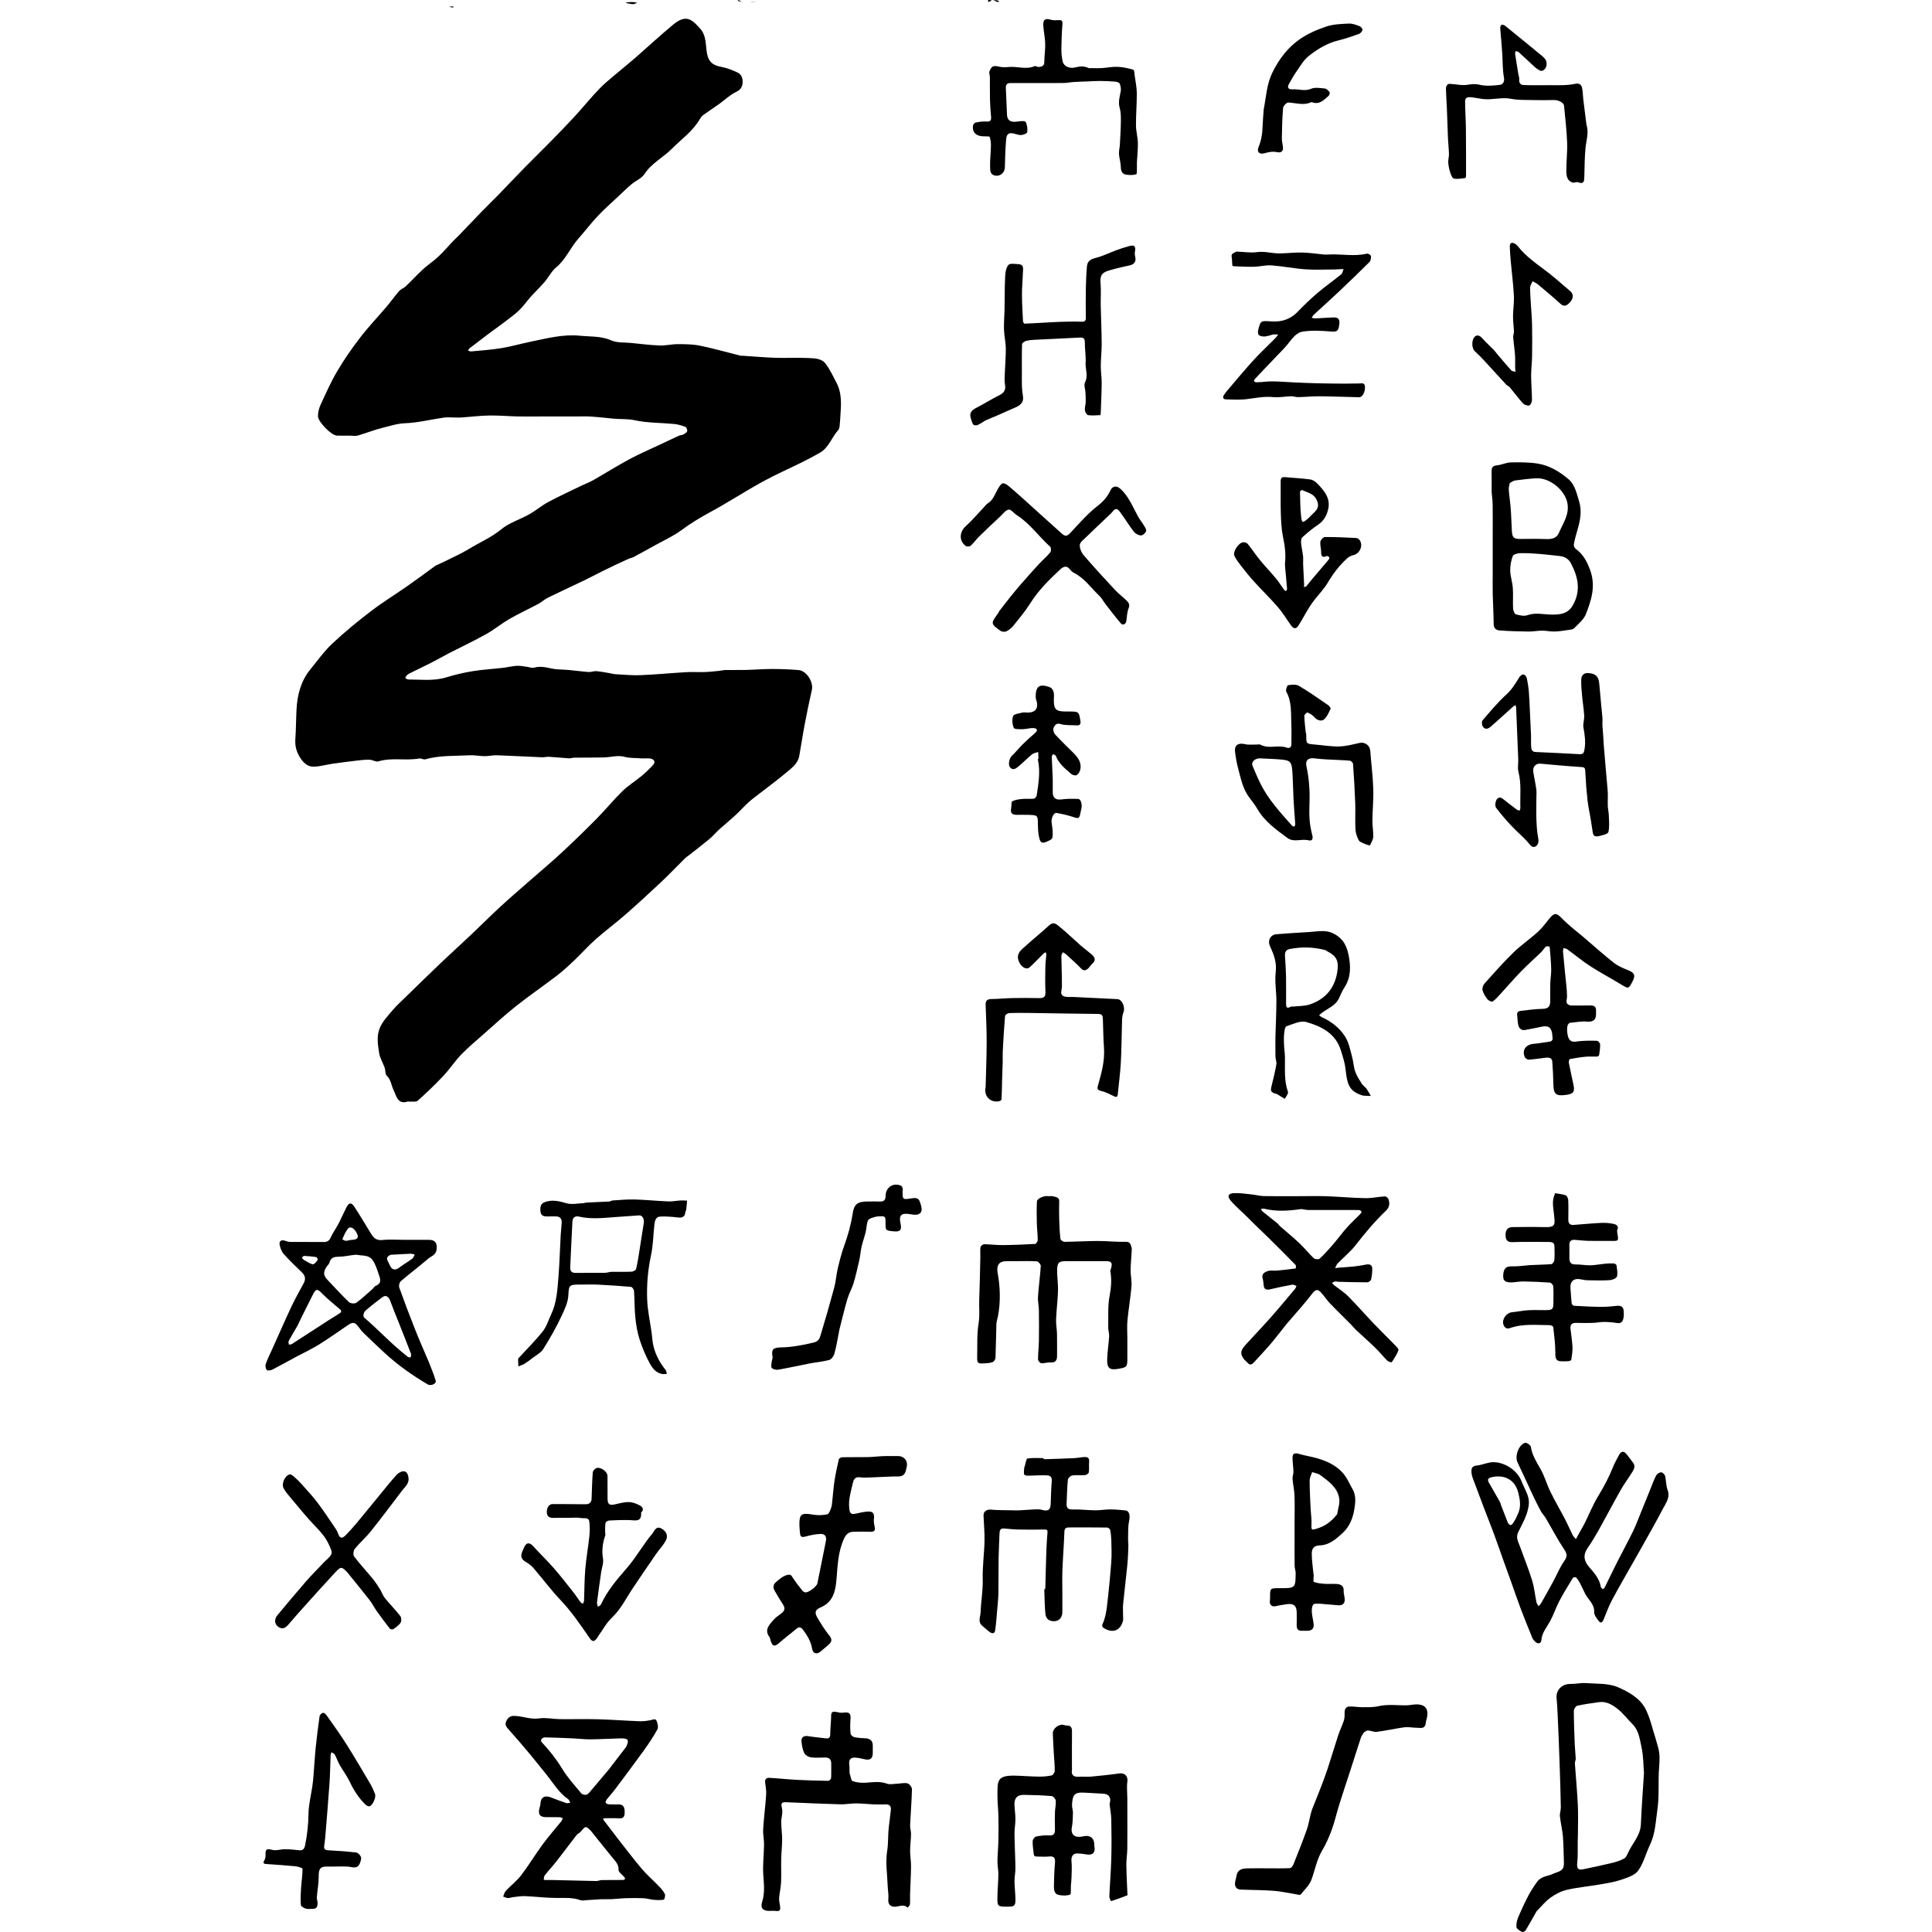 <svg enable-background="new 0 0 1318.956 1318.956" fill="none" height="1318.956" stroke="#000" stroke-linecap="round" stroke-linejoin="round" viewBox="0 -0 1318.956 1813.758" width="1318.956" xmlns="http://www.w3.org/2000/svg"><g fill="#000" stroke="none"><path d="m161.196 531.215c3.198-1.583 6.192-2.823 9.083-4.268 7.598-3.798 15.443-7.211 22.65-11.651 9.97-6.143 20.797-10.611 30.085-18.286 7.563-6.249 17.719-9.282 26.462-14.207 6.133-3.455 11.578-8.154 17.769-11.478 10.187-5.469 20.719-10.298 31.129-15.346 3.604-1.748 7.428-3.085 10.895-5.061 11.477-6.54 22.659-13.615 34.295-19.851 9.817-5.261 20.106-9.642 30.189-14.408 5.435-2.569 10.854-5.175 16.328-7.658 1.255-.569 2.847-.448 4.034-1.1 1.417-.779 3.208-1.843 3.63-3.169.349-1.094-.727-3.599-1.749-3.997-3.309-1.29-6.84-2.345-10.364-2.688-12.398-1.208-25.081-.916-37.15-3.53-6.931-1.501-13.551-.801-20.27-1.526-7.211-.778-14.436-1.484-21.671-1.976-4.038-.274-8.111-.049-12.167-.049-11.556 0-23.113 0-34.669 0-7.223 0-14.45.128-21.669-.033-8.755-.195-17.512-1.025-26.254-.858-8.79.168-17.562 1.243-26.345 1.873-1.657.119-3.33.012-4.996.012-3.724.001-7.51-.429-11.162.084-12.23 1.719-24.374 4.854-36.629 5.299-7.363.267-13.834 2.598-20.606 4.208-7.939 1.888-15.564 5.065-23.431 7.31-2.365.675-5.084.104-7.641.104-4.057 0-8.121.157-12.169-.039-5.303-.257-17.502-12.939-17.67-18.019-.12-3.621.902-7.569 2.434-10.903 4.893-10.652 9.661-21.441 15.609-31.509 6.453-10.924 13.721-21.447 21.468-31.503 7.872-10.218 16.824-19.6 25.179-29.453 3.931-4.636 7.4-9.669 11.42-14.22 1.724-1.951 4.554-2.886 6.472-4.713 5.527-5.267 10.678-10.937 16.3-16.097 4.484-4.116 9.688-7.452 14.121-11.615 4.873-4.577 9.209-9.723 13.823-14.58 1.597-1.681 3.375-3.189 4.983-4.861 7.541-7.836 15.012-15.741 22.588-23.543 4.972-5.12 10.139-10.051 15.114-15.168 8.258-8.494 16.367-17.133 24.657-25.595 8.007-8.173 16.229-16.135 24.236-24.308 7.823-7.986 15.626-16.001 23.194-24.227 7.901-8.587 15.165-17.783 23.357-26.07 6.567-6.642 14.093-12.338 21.218-18.425 4.175-3.567 8.462-7.004 12.589-10.625 11.503-10.095 22.751-20.492 34.521-30.263 4.199-3.486 9.637-7.153 15.332-4.986 3.914 1.489 7.116 5.328 10.136 8.58 5.086 5.477 5.168 12.864 5.905 19.644 1.179 10.842 4.527 14.664 15.266 16.633 4.787.878 9.432 2.928 13.917 4.946 4.181 1.881 5.092 6.305 4.743 10.095-.301 3.264-1.836 6.207-5.962 8.12-5.781 2.68-10.572 7.462-15.865 11.235-5 3.564-10.159 6.906-15.118 10.523-1.342.979-2.422 2.482-3.27 3.947-6.537 11.293-17.176 18.577-26.076 27.6-8.221 8.335-19.142 13.523-25.752 23.764-2.672 4.139-8.274 6.31-12.285 9.682-4.246 3.57-8.212 7.476-12.256 11.283-6.462 6.085-13.169 11.944-19.251 18.39-6.3 6.677-11.838 14.066-17.967 20.912-7.776 8.684-12.075 19.939-21.382 27.6-4.311 3.549-6.905 9.113-10.635 13.457-4.145 4.828-8.788 9.224-13.044 13.961-3.668 4.082-6.793 8.694-10.717 12.494-4.108 3.978-8.82 7.35-13.385 10.835-5.398 4.122-10.946 8.047-16.382 12.119-5.607 4.2-11.175 8.454-16.714 12.744-.709.549-1.143 1.451-1.705 2.19.941.323 1.917 1.001 2.819.914 9.484-.912 19.026-1.525 28.413-3.065 9.235-1.515 18.283-4.138 27.461-6.038 15.258-3.158 30.542-7.209 46.235-5.644 9.859.983 19.936.134 29.62 4.404 5.457 2.406 12.28 1.764 18.499 2.382 8.981.893 17.959 2.048 26.964 2.387 5.628.212 11.307-1.285 16.96-1.267 6.975.023 14.106.057 20.888 1.452 12.79 2.631 25.378 6.247 38.057 9.422.627.157 1.331-.017 1.994.026 10.224.659 20.438 1.587 30.672 1.921 10.212.333 20.46-.273 30.661.206 5.879.276 12.671.184 16.582 5.46 4.031 5.437 6.966 11.716 10.141 17.752 4.096 7.786 4.499 16.259 4.024 24.824-.283 5.088-.578 10.179-1.04 15.252-.137 1.507-.442 3.337-1.38 4.379-6.102 6.78-8.747 16.399-17.153 21.229-5.496 3.158-11.114 6.122-16.791 8.944-12.432 6.181-25.2 11.736-37.346 18.427-16.471 9.074-32.257 19.4-48.789 28.353-9.42 5.101-18.403 10.543-27.029 16.932-7.666 5.678-16.596 9.656-24.995 14.335-6.63 3.694-13.28 7.355-19.972 10.934-1.388.742-3.056.943-4.508 1.59-4.363 1.944-8.696 3.956-13.015 5.997-3.905 1.845-7.794 3.724-11.656 5.657-5.8 2.903-11.52 5.97-17.364 8.78-11.253 5.41-22.62 10.586-33.828 16.087-3.212 1.577-5.904 4.193-9.072 5.886-8.992 4.806-18.294 9.057-27.116 14.148-7.595 4.383-14.431 10.097-22.079 14.369-11.183 6.245-22.814 11.682-34.21 17.551-5.915 3.046-11.684 6.377-17.608 9.403-6.456 3.299-13.021 6.381-19.521 9.593-.975.482-1.989 1.026-2.74 1.783-.744.75-1.179 1.807-1.75 2.73.963.491 1.928 1.41 2.89 1.407 11.958-.038 23.953 1.64 35.798-2.012 8.083-2.492 16.399-4.447 24.748-5.8 9.447-1.532 19.053-2.057 28.575-3.153 4.244-.489 8.432-1.615 12.68-1.867 3.164-.188 6.389.526 9.577.91 2.203.265 4.602 1.397 6.547.846 5.668-1.603 10.899-.502 16.438.722 5.325 1.177 10.957.926 16.441 1.438 6.231.582 12.438 1.467 18.678 1.901 2.33.162 4.759-1.011 7.078-.813 4.401.376 8.757 1.289 13.128 2.006 1.55.254 3.078.776 4.632.855 7.915.402 15.858 1.237 23.749.914 14.326-.586 28.616-1.993 42.934-2.828 5.704-.332 11.449.088 17.166-.1 4.519-.148 9.028-.666 13.534-1.094 2.055-.195 4.089-.785 6.139-.82 6.388-.11 12.783.086 19.169-.072 8.255-.204 16.505-.894 24.757-.895 8.195-.001 16.408.357 24.579.996 7.574.592 14.273 11.257 12.563 18.681-2.498 10.843-4.708 21.757-6.786 32.689-1.859 9.773-3.278 19.628-5.073 29.413-1.272 6.934-6.791 10.95-11.644 15.05-8.531 7.206-17.576 13.802-26.391 20.673-3.262 2.543-6.645 4.963-9.681 7.755-4.146 3.813-7.89 8.063-12.031 11.882-5.012 4.622-10.325 8.916-15.377 13.496-3.062 2.776-5.685 6.053-8.844 8.701-5.987 5.017-12.217 9.745-18.349 14.589-1.756 1.387-3.675 2.604-5.26 4.163-7.442 7.324-14.615 14.93-22.219 22.08-11.068 10.407-22.267 20.687-33.704 30.685-9.082 7.94-18.831 15.119-27.857 23.119-6.929 6.141-13.068 13.165-19.789 19.552-5.302 5.038-10.708 10.03-16.506 14.469-12.595 9.644-25.725 18.6-38.153 28.448-10.55 8.36-20.468 17.525-30.577 26.434-7.092 6.25-14.395 12.322-20.94 19.114-6.01 6.237-10.79 13.652-16.731 19.965-7.647 8.126-15.726 15.88-24.066 23.292-1.662 1.477-5.337.698-8.087.929-.288.024-.644-.308-.883-.226-9.964 3.412-11.034-5.073-13.76-10.686-2.156-4.438-2.373-9.623-6.391-13.449-1.602-1.525-1.109-5.087-1.985-7.574-1.585-4.498-4.299-8.75-5.07-13.351-1.339-7.984-2.643-16.552.614-24.07 2.631-6.074 7.535-11.273 11.917-16.448 3.845-4.542 8.32-8.557 12.597-12.724 10.892-10.613 21.757-21.256 32.77-31.743 9.378-8.93 19.005-17.598 28.416-26.495 8.993-8.501 17.719-17.287 26.801-25.689 8.464-7.83 17.222-15.342 25.886-22.954 10.602-9.313 21.452-18.355 31.806-27.935 11.404-10.552 22.541-21.409 33.464-32.459 8.26-8.356 15.693-17.54 24.088-25.748 5.329-5.21 11.869-9.159 17.633-13.953 3.985-3.314 7.78-6.917 11.265-10.749 2.435-2.678.744-5.54-3.424-5.943-2.807-.271-5.684.176-8.49-.101-5.073-.502-10.024.007-15.308-1.478-5.926-1.665-12.871.499-19.381.655-9.174.22-18.355.091-27.533.195-1.657.019-3.328.727-4.962.627-6.295-.387-12.573-1.059-18.869-1.437-2.113-.127-4.269.539-6.388.45-14.226-.595-28.444-1.398-42.673-1.893-3.679-.128-7.39.889-11.082.858-4.864-.04-9.751-1.095-14.58-.833-13.825.75-27.805-.064-41.377 3.796-1.635.465-3.794-1.118-5.538-.802-12.724 2.307-25.823-1.115-38.5 2.721-2.343.709-5.417-1.47-8.178-1.56-3.828-.125-7.695.331-11.517.777-7.763.906-15.519 1.891-23.256 2.997-6.104.872-12.182 2.792-18.258 2.736-5.666-.052-9.697-4.247-12.624-9.122-3.063-5.101-4.503-10.453-4.076-16.525.658-9.339.619-18.724 1.117-28.076.731-13.747 4.086-26.681 12.991-37.596 6.7-8.212 12.905-17.001 20.578-24.205 11.506-10.803 23.787-20.86 36.336-30.453 11.107-8.491 23.093-15.824 34.57-23.841 8.597-6.005 17.003-12.285 25.744-18.693z"/><path d="m266.196 1666.715c-5.789-7.122-11.233-14.073-16.891-20.844-6.133-7.34-12.385-14.584-18.751-21.723-2.551-2.86-4.734-5.023-2.123-9.439 2.493-4.218 5.934-4.009 9.484-3.666 6.947.671 13.505 3.274 20.887 2.178 6.176-.917 12.682.617 19.047.699 12.054.154 24.119-.215 36.166.115 12.955.355 25.891 1.37 38.845 1.859 3.511.133 7.113-.313 10.561-1.031 2.236-.466 4.675-1.888 5.718.975.872 2.395 1.673 5.816.612 7.734-3.77 6.813-8.114 13.347-12.673 19.675-8.89 12.34-18.034 24.499-27.156 36.669-2.399 3.2-5.178 6.113-7.625 9.28-.699.905-1.461 2.567-1.077 3.292.441.834 2.099 1.338 3.265 1.412 2.988.191 5.996.017 8.995.076 3.404.067 5.836 1.447 5.549 7.988-.17 3.875-1.517 5.366-5.463 5.069-4.143-.312-8.328-.054-12.494-.077-1.912-.01-3.054.151-1.328 2.353 4.323 5.512 8.451 11.178 12.767 16.695 7.494 9.58 14.837 19.292 22.699 28.563 4.815 5.679 10.555 10.565 15.725 15.956 2.207 2.301 4.45 4.771 5.826 7.581.668 1.364-.358 5.188-1.078 5.317-3.127.558-6.441.354-9.655.067-3.137-.28-6.221-1.311-9.354-1.454-5.436-.249-10.895-.198-16.337-.03-4.534.14-9.054.715-13.587.931-3.216.153-6.451-.087-9.668.057-4.871.218-9.732.641-14.601.925-1.657.097-3.491.5-4.956-.031-7.316-2.65-14.79-2.086-22.37-2.083-9.893.003-19.78-1.306-29.684-1.732-3.666-.157-7.376.54-11.054.949-1.714.191-3.415.926-5.098.853-1.475-.065-2.916-.915-4.372-1.419.827-1.824 1.255-4.024 2.554-5.404 4.656-4.944 10.224-9.138 14.31-14.485 7.157-9.364 13.236-19.544 20.218-29.051 5.495-7.482 11.687-14.45 17.513-21.693.657-.817.946-1.931 1.406-2.907-.947-.317-1.889-.884-2.843-.907-4.164-.101-8.332-.043-12.498-.043-6.191 0-8.124-2.58-6.509-8.656.321-1.206.767-2.424.817-3.65.26-6.354 3.908-8.576 10.083-6.167 4.736 1.848 9.498 3.643 14.32 5.247 1.055.351 2.412-.208 3.631-.348-.651-1.142-1.021-2.691-1.996-3.362-8.351-5.746-13.475-14.298-19.754-22.314m74.25-26.75c3.01-6.529 2.047-8.125-5.235-7.968-9.407.202-18.808.819-28.215.898-5.574.047-11.15-.664-16.731-.915-8.736-.392-17.476-.742-26.217-.938-1.065-.024-2.378.801-3.146 1.63-.456.492-.467 2.141-.004 2.629 7.384 7.787 13.926 16.091 19.556 25.342 5.026 8.259 11.692 15.542 17.908 23.029.899 1.083 3.587 1.61 4.985 1.108 1.676-.602 2.96-2.495 4.233-3.983 5.434-6.355 10.813-12.758 16.184-19.167 1.122-1.339 2.124-2.779 3.186-4.168 4.331-5.667 8.664-11.331 13.496-17.497m-33 79c-5.033-5.033-4.987-4.994-9.794.724-.985 1.172-2.731 1.721-3.662 2.918-6.338 8.153-12.472 16.465-18.838 24.596-3.544 4.526-7.492 8.734-11.066 13.238-.795 1.002-.806 2.64-1.083 4.005-.018.089.779.489 1.201.496 2.716.047 5.435-.031 8.151.033 13.332.313 26.662.697 39.995.941 1.684.031 3.377-.876 5.073-.905 6.706-.111 13.416-.013 20.123-.095.68-.008 1.352-.703 2.028-1.078-.34-.588-.607-1.236-1.031-1.754-1.84-2.243-5.363-4.519-5.271-6.653.224-5.173-2.782-7.904-5.539-11.253-6.705-8.147-13.204-16.464-20.286-25.213z"/><path d="m1240.196 1430.215c4.417-8.855 7.943-17.853 12.923-25.957 5.389-8.769 10.092-17.741 13.885-27.275 1.534-3.857 3.684-7.474 5.609-11.171 1.841-3.536 4.317-3.855 6.856-.782 2.229 2.698 4.298 5.53 6.375 8.35 2.316 3.144.716 6.034-.935 8.686-3.545 5.693-7.596 11.088-10.9 16.911-6.874 12.117-13.302 24.486-20.103 36.645-3.344 5.98-6.854 11.902-10.756 17.525-4.503 6.488-3.771 12.076 1.248 17.866 4.827 5.57 9.867 11.12 11.083 18.899.12.77 1.302 1.373 1.991 2.054.566-.575 1.329-1.053 1.669-1.74 3.972-8.015 7.791-16.106 11.828-24.088 4.812-9.513 9.962-18.857 14.643-28.432 2.767-5.66 4.938-11.613 7.327-17.455 3.029-7.41 5.997-14.845 9.011-22.26 1.739-4.278 3.28-8.664 5.406-12.743.772-1.481 2.955-2.977 4.55-3.04 1.282-.05 3.471 1.841 3.826 3.235 1.104 4.332.832 9.096 2.368 13.217 2.708 7.267-1.617 12.497-4.457 17.928-7.249 13.865-15.047 27.444-22.709 41.091-8.125 14.471-16.539 28.784-24.438 43.376-3.359 6.205-5.831 12.903-8.5 19.461-1.064 2.615-2.616 3.726-4.441 1.375-1.959-2.522-4.452-5.723-4.348-8.541.278-7.542-5.567-11.484-8.459-17.109-1.691-3.289-3.106-6.721-4.839-9.986-1.025-1.932-2.281-3.8-3.758-5.396-.394-.426-2.573-.107-2.933.481-4.379 7.156-8.832 14.29-12.731 21.71-3.217 6.121-5.339 12.825-8.65 18.887-3.127 5.726-7.568 10.63-8.192 17.665-.32 3.61-3.228 4.107-6.058 1.441-1.015-.956-1.939-2.178-2.463-3.459-3.613-8.834-7.222-17.674-10.608-26.597-3.007-7.924-5.714-15.962-8.572-23.943-2.719-7.595-5.471-15.177-8.187-22.773-2.958-8.273-5.81-16.585-8.86-24.823-2.833-7.653-5.895-15.22-8.802-22.845-3.255-8.541-6.484-17.092-9.648-25.666-.962-2.607-2.13-5.263-2.383-7.974-.312-3.333-.26-6.7 4.826-7.129 4.139-.349 8.142-2.076 12.272-2.828 11.43-2.079 25.635 6.468 29.823 17.551 2.121 5.612 5.576 10.9 6.659 16.666.844 4.49-.364 9.727-1.892 14.213-2.025 5.943-5.216 11.492-7.969 17.18-2.396 4.951.333 9.178 1.878 13.529 3.731 10.504 7.974 20.843 11.263 31.48 2.047 6.62 2.661 13.675 4.082 20.501.283 1.359 1.308 2.564 1.991 3.84.849-1.031 1.867-1.966 2.517-3.11 3.827-6.737 7.63-13.489 11.319-20.303 3.385-6.252 6.056-12.978 10.1-18.755 2.947-4.21 3.193-6.661.206-11.1-6.314-9.386-11.521-19.513-17.284-29.276-1.44-2.439-3.524-4.512-4.863-6.995-2.807-5.204-5.408-10.525-7.929-15.876-4.663-9.895-9.085-19.904-13.849-29.749-2.688-5.556.872-16.19 7.052-18.309 1.323-.454 5.193 2.113 5.442 3.677 1.245 7.827 5.218 14.155 9.057 20.833 3.883 6.755 5.957 14.522 9.404 21.562 4.283 8.749 9.244 17.163 13.748 25.806 2.516 4.827 4.622 9.867 7.081 14.726.728 1.439 2.03 2.588 3.07 3.87.627-1.165 1.25-2.332 1.883-3.494 1.998-3.67 3.999-7.337 6.249-11.256m-79.25-19.75c.333 1.027.621 2.072 1.008 3.079 1.984 5.171 3.959 10.345 6.008 15.49.842 2.114 2.858 3.708 4.422 1.735 2.359-2.975 3.962-6.622 5.517-10.146 2.809-6.369 1.671-12.859.045-19.298-3.336-13.204-14.335-17.361-25.823-14.318-2.846.754-3.211 2.449-1.618 5.116 3.491 5.842 6.648 11.884 10.442 18.344z"/><path d="m155.196 1278.715c2.369 6.036 4.761 11.742 6.48 17.644.744 2.554-4.507 5.058-7.385 3.378-14.707-8.584-28.517-18.436-41.046-30.003-6.518-6.018-12.937-12.147-19.3-18.329-1.839-1.787-3.434-3.856-4.953-5.934-2.976-4.069-5.202-4.542-9.263-1.793-9.236 6.252-18.315 12.757-27.78 18.639-6.813 4.233-14.162 7.6-21.244 11.403-7.545 4.051-15.007 8.263-22.632 12.156-1.454.742-4.437 1.068-5.06.279-1.058-1.34-1.526-3.972-.955-5.612 1.614-4.636 3.873-9.049 5.892-13.542 5.996-13.342 11.841-26.756 18.06-39.993 3.545-7.546 7.625-14.847 11.62-22.173 2.148-3.938 1.628-7.171-1.55-10.275-5.818-5.684-11.761-11.272-17.151-17.344-2.039-2.297-3.278-5.719-3.826-8.816-.627-3.545 1.953-4.838 5.45-3.481 1.585.615 3.368.988 5.065 1.003 10.218.09 20.438-.026 30.655.085 3.332.036 5.34-.959 6.798-4.271 1.927-4.379 4.876-8.295 7.105-12.557 2.642-5.051 4.903-10.3 7.481-15.386 2.501-4.934 4.691-5.313 7.566-.947 5.056 7.679 9.777 15.581 14.527 23.457 2.695 4.468 5.013 8.573 11.682 7.835 6.968-.771 14.088-.172 21.142-.172 7.61 0 15.221-.002 22.831.001 5.959.002 7.844 3.34 7.033 9.234-.717 5.21-5.07 6.065-7.933 8.529-8.384 7.219-17.255 13.871-25.653 21.074-1.29 1.106-2.021 4.281-1.43 5.936 4.624 12.952 9.505 25.818 14.566 38.608 4.134 10.446 8.626 20.751 13.209 31.368m-64.25-100.25c-1.76-.167-3.549-.621-5.275-.446-5.06.514-10.094 1.779-15.14 1.796-4.452.014-7.438.881-8.67 5.565-.375 1.424-1.83 2.54-2.679 3.869-3.476 5.442-3.057 8.273 1.51 12.992 6.505 6.722 12.733 13.726 19.498 20.169 1.358 1.294 5.372 1.701 6.823.656 5.366-3.863 10.184-8.491 15.178-12.865 1.123-.984 1.939-2.554 3.216-3.086 5.543-2.309 4.399-6.219 2.839-10.362-.488-1.296-.842-2.643-1.304-3.95-4.155-11.77-6.475-13.837-15.996-14.337m3 58c3.039 2.706 6.134 5.351 9.105 8.129 6.33 5.918 12.519 11.99 18.916 17.835 4.268 3.9 8.762 7.555 13.237 11.219.68.557 1.809.566 2.73.829.205-1.136.893-2.457.541-3.381-3.796-9.961-7.756-19.859-11.672-29.774-2.617-6.626-5.384-13.198-7.804-19.896-1.544-4.274-4.269-5.974-7.22-3.757-4.589 3.448-9.201 6.887-13.546 10.628-2.111 1.817-5.149 3.427-4.287 8.168m-62 8c-2.805 4.805-5.691 9.567-8.339 14.457-.458.845.086 2.234.168 3.371.922-.141 2.023-.003 2.739-.464 11.456-7.359 22.854-14.807 34.285-22.204 3.537-2.289 7.149-4.462 10.701-6.727 2.402-1.531 1.297-2.82-.281-4.185-5.385-4.657-11.045-9.056-15.992-14.145-5.038-5.182-6.135-4.936-9.556 2.099-4.389 9.023-9.133 17.873-13.724 27.797m87.5-66.5c-3.151 1.275-4.608 3.16-2.522 6.513.723 1.163 1.174 2.493 1.774 3.735 2.44 5.048 5.919 3.98 8.945 1.661 3.834-2.938 8.093-5.317 11.967-8.206 1.131-.844 1.577-2.609 2.336-3.951-1.339-.25-2.688-.759-4.014-.707-5.832.23-11.658.622-18.486.955m-45.5-14.5c1.085.5 2.171 1.409 3.256 1.409 1.846-.001 3.683-.793 5.539-.868 5.926-.24 7.166-2.325 4.205-7.365-2.479-4.219-5.944-5.623-7.925-2.96-2.005 2.695-3.408 5.838-5.075 9.784m-30.5 22.5c1.184.333 2.741 1.301 3.475.869 1.568-.923 2.903-2.445 3.906-3.997.297-.46-.716-2.583-1.329-2.68-3.78-.598-7.613-.928-11.44-1.105-.677-.031-1.407 1.072-2.112 1.651.695.754 1.274 1.695 2.112 2.222 1.549.975 3.25 1.707 5.388 3.04z"/><path d="m924.946 1143.965c-5.733-5.9-11.978-10.868-17.027-16.846-3.589-4.249-2.154-6.823 3.448-7.016 5.457-.188 10.962.676 16.429 1.244 3.788.394 7.539 1.466 11.32 1.542 10.718.216 21.442.075 32.164.075 8.889 0 17.786-.249 26.665.061 12.12.423 24.22 1.578 36.341 1.81 6.004.115 12.026-1.26 18.06-1.651 1.152-.075 3.032 1.021 3.489 2.056 1.785 4.05 1.302 8.125-1.97 11.235-10.419 9.906-19.592 20.839-28.39 32.202-4.942 6.382-11.418 11.564-17.065 17.421-1.123 1.165-1.618 2.936-2.403 4.427 1.471-.178 2.938-.405 4.414-.525 4.522-.367 9.061-.573 13.567-1.072 3.771-.418 7.519-1.091 11.253-1.783 3.346-.62 5.622.43 5.632 3.998.009 3.36-.307 6.791-1.081 10.047-.272 1.143-2.327 2.646-3.571 2.649-9.135.022-18.27-.286-27.405-.519-.951-.024-1.944-.468-2.835-.294-1.025.2-1.959.87-2.932 1.336.639.707 1.192 1.522 1.931 2.103 4.389 3.453 9.243 6.431 13.149 10.356 8.199 8.238 15.82 17.049 23.846 25.465 6.524 6.841 13.335 13.407 19.92 20.191 1.487 1.532 3.989 3.988 3.573 5.116-1.474 4.002-3.909 7.679-6.305 11.262-.22.329-3.16-.481-4.142-1.46-3.923-3.91-7.398-8.274-11.364-12.137-5.731-5.583-11.78-10.838-17.617-16.315-1.951-1.83-3.613-3.964-5.5-5.866-6.435-6.486-13.019-12.828-19.325-19.435-3.094-3.241-5.51-7.126-8.587-10.385-2.71-2.87-4.809-3.117-7.858.869-7.642 9.992-16.193 19.288-24.353 28.886-1.553 1.827-2.969 3.771-4.473 5.641-3.905 4.856-7.695 9.812-11.77 14.521-4.606 5.324-9.498 10.4-14.215 15.629-1.894 2.1-3.714 3.326-6.087.616-1.205-1.376-2.816-2.443-3.829-3.932-3.354-4.932-2.87-7.743 2.224-13.322 7.833-8.579 15.876-16.969 23.573-25.667 7.678-8.677 15.054-17.621 22.516-26.488.643-.764.935-1.824 1.39-2.746-1.32-.433-2.743-1.426-3.944-1.207-6.932 1.262-13.848 2.662-20.695 4.319-3.958.958-5.875-.095-6.187-3.959-.178-2.207-.424-4.452-1.018-6.574-1.119-4 2.185-5.544 4.411-6.43 2.662-1.06 6.003-.307 9.028-.581 5.884-.533 11.757-1.207 17.608-2.008.17-.023.557-2.636-.006-3.213-8.472-8.688-17.026-17.298-25.689-25.797-6.001-5.887-12.198-11.573-18.307-17.849m27.5 5c.527.667.967 1.433 1.595 1.985 6.215 5.457 12.638 10.692 18.642 16.369 4.638 4.386 8.595 9.493 13.241 13.869 1.106 1.042 4.585 1.342 5.555.447 4.422-4.08 8.467-8.598 12.402-13.169 4.5-5.227 8.563-10.834 13.146-15.982 3.958-4.446 8.402-8.456 12.568-12.721.603-.618 1.352-1.774 1.136-2.336-.261-.68-1.463-1.364-2.284-1.398-3.545-.151-7.1-.064-10.652-.064-12.481 0-24.963.045-37.444-.04-2.344-.016-4.76-1.076-7.012-.752-11.455 1.651-22.846 2.35-34.229-.488-.835-.208-1.831.23-2.753.367.432.706.713 1.598 1.319 2.089 4.721 3.818 9.505 7.559 14.77 11.823z"/><path d="m550.196 1664.715c1.075 2.741 1.322 6.871 2.836 7.405 3.92 1.381 8.437 1.754 12.645 1.472 6.586-.442 12.977-1.543 19.55.902 2.828 1.052 6.404.155 9.637.036 3.255-.119 6.69-1.08 9.689-.301 1.815.472 4.225 3.58 4.184 5.456-.245 11.231-1.223 22.444-1.722 33.673-.126 2.841.913 5.725.862 8.58-.092 5.199-.849 10.39-.858 15.584-.008 4.86.909 9.725.858 14.582-.092 8.863-.627 17.721-.916 26.582-.099 3.053.182 6.132-.12 9.159-.11 1.1-1.409 2.082-2.166 3.118-3.963-4.02-8.507-.613-12.759-.955-4.145-.334-5.762-2.988-5.346-7.317.378-3.934-.468-7.973-.607-11.972-.386-11.082-2.22-22.414-.487-33.165 1.187-7.365.622-14.548 1.471-21.753.656-5.557 1.394-11.106 1.974-16.671.355-3.403-1.177-5.24-4.771-5.181-3.889.064-7.784.139-11.668-.016-5.366-.213-10.723-.888-16.084-.897-5.027-.008-10.067.995-15.081.854-16.727-.473-33.445-1.243-50.164-1.939-3.904-.163-5.912.063-4.497 5.345 1.109 4.141-.658 8.979-.638 13.505.024 5.362.869 10.723.854 16.083-.016 6.028-.75 12.052-.887 18.084-.168 7.385.202 14.788-.125 22.163-.218 4.91-1.459 9.767-1.827 14.679-.187 2.498.556 5.063.856 7.6.325 2.748.538 5.275-3.67 4.611-2.114-.334-4.324-.045-6.49-.06-6.179-.044-8.448-2.772-6.606-8.607 2.655-8.411 1.618-16.766 1.041-25.336-.63-9.353.612-18.818.713-28.238.052-4.857-1.121-9.753-.826-14.576.66-10.771 2.07-21.496 2.799-32.265.259-3.821-.452-7.731-.942-11.573-.411-3.223 1.388-4.488 4.012-4.337 8.566.492 17.106 1.435 25.673 1.89 9.85.523 19.717.781 29.58.927.911.013 2.59-1.574 2.646-2.495.276-4.54.091-9.105.136-13.661.038-3.914-1.842-5.775-5.747-5.736-4.499.044-9.057.437-13.473-.169-2.227-.306-5.149-2.02-6.072-3.917-1.597-3.283-2.239-7.167-2.622-10.867-.423-4.091 2.172-5.743 6.243-5.091 5.521.884 11.106 1.372 16.659 2.06 2.982.37 4.023-.858 4.072-3.881.094-5.865.765-11.72.869-17.585.066-3.733 2.004-3.85 4.803-3.327 2.037.381 4.184.99 6.166.702 6.179-.896 7.676.523 7.164 6.56-.37 4.358-.33 8.798.093 13.147.119 1.226 2.087 2.944 3.466 3.243 3.439.744 7.02.917 10.556 1.106 4.372.234 6.783 2.256 6.81 6.763.014 2.333.007 4.666.002 6.999-.012 5.368-2.647 7.186-8.001 5.818-2.897-.74-5.891-1.333-8.866-1.482-4.07-.204-5.799 2.361-5.209 6.27.402 2.663.077 5.437.327 8.411z"/><path d="m814.946 1175.965c-.333 5.919-.917 11.338-.927 16.757-.009 5.028 1.222 10.11.797 15.074-.911 10.65-2.758 21.218-3.779 31.862-.523 5.45-.092 10.991-.092 16.491v18.5c0 8.554-.271 8.907-7.905 10.316-8.785 1.621-11.348-.338-11.014-9.366.262-7.072 1.409-14.108 1.839-21.179.162-2.665-.912-5.392-.862-8.08.188-10.031-.572-20.287 1.315-30.014 1.515-7.81 1.981-15.162.677-22.838-.143-.842.384-1.809.638-2.707 1.521-5.388.41-6.859-5.12-6.822-3.724.025-7.448.005-11.171.005-8.557 0-17.114 0-25.671 0-6.965 0-8.548 1.22-8.638 8.325-.082 6.523.998 13.068.81 19.581-.258 8.902-1.447 17.775-1.808 26.677-.183 4.508.76 9.049.867 13.583.163 6.887.008 13.78.056 20.67.03 4.303-1.468 6.634-6.321 6.264-2.82-.215-5.751.958-8.561.71-1.14-.101-2.976-2.317-2.979-3.575-.013-5.694.711-11.387.805-17.086.159-9.721.141-19.448-.002-29.17-.062-4.199-1.131-8.425-.852-12.579.645-9.62 2.006-19.194 2.615-28.815.092-1.448-2.211-4.277-3.56-4.376-6.356-.469-12.765-.209-19.156-.209-3.167 0-6.333 0-9.5 0-7.002 0-9.537 3.996-8.293 10.848 2.476 13.647 2.899 27.424.275 41.158-.44 2.305-1.344 4.577-1.423 6.885-.36 10.644-.401 21.3-.848 31.939-.06 1.426-1.511 3.547-2.796 4.006-2.496.891-5.324.966-8.029 1.135-5.767.36-6.498-.284-6.364-5.96.25-10.53-.378-21.225 1.315-31.53 1.246-7.584.31-14.896.605-22.315.533-13.411.737-26.835 1.046-40.254.07-3.056-.306-6.165.177-9.144.175-1.082 2.262-2.641 3.469-2.635 5.697.033 11.394.847 17.086.797 10.254-.09 20.51-.503 30.748-1.095.912-.053 2.411-2.412 2.404-3.693-.029-5.197-.707-10.387-.832-15.587-.167-6.886-.267-13.791.072-20.664.133-2.701 6.856-5.499 10.145-4.939 1.686.287 3.598-.333 5.153.2 2.354.807 5.754.596 5.632 4.733-.169 5.719-.172 11.45-.007 17.169.175 6.033.441 12.08 1.137 18.066.127 1.094 2.515 2.758 3.846 2.746 10.254-.093 20.505-.776 30.758-.795 8.918-.017 17.847.983 26.752.76 4.349-.109 4.504 2.718 5.386 5.194.474 1.332.084 2.972.084 4.972z"/><path d="m810.946 1702.965c0 11.219.103 21.94-.045 32.657-.069 5.03-.933 10.056-.885 15.079.082 8.584.601 17.165.926 25.747.038.998.305 2.748-.04 2.886-5 2.003-10.077 3.821-15.213 5.435-.111.035-1.715-2.877-1.651-4.373.504-11.892 1.51-23.767 1.835-35.662.334-12.209.228-24.438-.003-36.652-.09-4.775-1.07-9.53-1.576-14.302-.07-.664.241-1.373.397-2.056.983-4.32-1.566-7.585-5.923-7.776-6.029-.264-12.056-.595-18.078-.995-8.932-.594-11.223 1.495-11.675 11.402-.115 2.507.914 5.058.864 7.578-.09 4.531-.187 9.132-1.026 13.563-1.298 6.859 2.843 10.352 10.599 8.466 6.114-1.487 10.115 1.263 10.491 7.224.042.664-.112 1.358.024 1.995 1.221 5.714-1.427 8.68-6.872 7.811-3.004-.48-6.045-.906-9.079-.975-4.19-.094-5.937 3.057-5.513 7.153.536 5.176.138 10.455.027 15.688-.051 2.418-.401 4.829-.575 7.246-.214 2.975.452 8.047-.739 8.524-3.104 1.242-7.112 1.007-10.576.367-4.316-.797-4.663-4.872-4.618-8.34.096-7.362.355-14.74 1.013-22.07.429-4.787-1.336-6.177-5.854-5.69-3.294.355-6.657.101-9.988.061-3.813-.046-3.88-.066-4.36-4.356-.391-3.496-.948-7.037-.714-10.51.097-1.44 1.871-3.672 3.215-3.953 3.925-.821 8.05-1.32 12.036-1.049 4.791.326 5.747-1.885 5.621-5.927-.166-5.326-.162-10.665.002-15.991.111-3.591 1.072-7.21.755-10.735-.143-1.591-2.373-4.157-3.823-4.278-8.659-.722-17.365-1.025-26.059-1.137-6.263-.08-9.025 2.871-8.872 9.157.111 4.532.888 9.055.883 13.581-.005 4.694-.916 9.39-.861 14.079.125 10.584.73 21.161.871 31.745.056 4.188-.894 8.388-.864 12.579.04 5.528.798 11.05.875 16.58.089 6.423-.885 7.223-7.182 7.223-9.765 0-9.888-.002-9.723-9.776.116-6.863.807-13.717.888-20.579.048-4.022-.907-8.056-.861-12.079.077-6.695.743-13.382.892-20.079.168-7.55.167-15.11-.001-22.66-.139-6.254-.932-12.502-.898-18.75.076-13.882-1.042-19.475 16.739-19.052 7.362.175 14.716.813 22.078.905 4.022.05 8.124-.27 12.039-1.12 1.273-.276 2.915-2.751 2.93-4.234.053-5.356-.54-10.716-.841-16.078-.361-6.415-.79-12.829-.966-19.25-.12-4.369 5.515-8.78 9.788-7.921 1.075.216 2.155.669 3.219.632 4.386-.155 5.031 2.438 4.994 6.048-.113 11.051-.041 22.104-.041 33.157 0 .833.123 1.688-.02 2.495-.857 4.828 1.692 6.776 6.65 6.394 3.7-.285 7.466.229 11.157-.113 8.931-.826 17.865-1.742 26.74-3.022 5.014-.724 8.283 2.749 7.491 7.718-.661 4.149-.144 8.488-.13 12.742.004 1.15.104 2.3.107 3.45.013 4.556.005 9.112.005 14.168z"/><path d="m1195.196 1794.215c-3.583 6.2-6.826 12.205-10.344 18.044-.544.903-2.768 1.803-3.486 1.401-2.011-1.125-4.949-2.79-5.134-4.501-.338-3.114.514-6.649 1.809-9.596 5.053-11.501 10.094-22.991 17.78-33.161 4.003-5.296 10.153-4.907 15.164-7.426.822-.413 1.706-.712 2.581-1.005 5.99-2.01 7.431-3.984 7.214-9.682-.309-8.106-.26-16.239-.929-24.313-.521-6.29-2.136-12.484-2.798-18.77-.294-2.795.885-5.716.838-8.571-.199-11.917-.58-23.832-.953-35.746-.284-9.084-.638-18.166-.996-27.248-.305-7.751-.624-15.501-1.007-23.249-.268-5.42-.532-10.846-1.017-16.25-.69-7.688 5.146-13.42 13.156-13.257 4.742.097 9.543-1.158 14.242-.804 10.216.768 21.344-.012 30.314 3.915 9.776 4.28 20.522 10.134 25.767 20.345 4.458 8.68 6.483 18.615 9.536 28.01.766 2.357 1.282 4.795 2.027 7.16 2.05 6.506 1.754 12.984 1.2 19.772-1.063 13.022.298 26.316-1.568 39.175-1.624 11.193-1.899 22.87-7.024 33.487-3.878 8.034-5.972 17.211-11.09 24.26-3.237 4.458-10.345 6.613-16.131 8.579-6.477 2.201-13.388 3.226-20.173 4.398-10.202 1.761-20.582 2.668-30.641 4.997-5.423 1.256-10.792 4.081-15.355 7.355-4.763 3.419-8.528 8.228-12.98 12.68m100.75-129.75c-.667-7.946-.506-16.077-2.234-23.784-1.701-7.587-2.384-15.871-8.462-21.956-4.813-4.818-8.964-10.429-14.273-14.584-4.855-3.8-10.535-7.166-17.369-6.162-6.791.998-13.621 1.864-20.303 3.37-1.412.318-3.208 3.164-3.203 4.841.027 10.583.456 21.168.871 31.747.172 4.367.744 8.718.916 13.085.059 1.5-.891 3.05-.79 4.538.873 12.935 2.135 25.849 2.761 38.794.445 9.2.1 18.438.077 27.659-.006 2.417-.146 4.834-.187 7.252-.113 6.567.28 13.191-.46 19.685-.592 5.189 1.059 6.856 5.321 5.979 9.342-1.925 18.678-3.905 27.944-6.158 3.771-.917 7.563-2.227 10.937-4.097 1.683-.933 2.686-3.421 3.58-5.394 4.005-8.836 11.506-15.971 11.959-26.567.673-15.762 1.915-31.499 2.915-48.247z"/><path d="m733.946 1490.965c.333-12.526.611-24.555 1.026-36.579.179-5.2.615-10.391.988-15.583.133-1.851.052-2.969-2.47-2.91-8.218.191-16.445.183-24.665.027-4.532-.086-9.061-.57-13.583-.972-3.948-.351-4.216 2.197-4.312 5.098-.247 7.435-.719 14.866-.834 22.302-.171 11.037-.02 22.079-.194 33.116-.074 4.699-.564 9.395-.971 14.083-.613 7.061-1.09 14.146-2.09 21.154-.448 3.143-3.021 2.997-5.167 1.425-2.343-1.716-4.399-3.817-6.698-5.6-4.742-3.678-1.942-8.693-1.804-12.832.341-10.278 2.299-20.407 2.004-30.852-.335-11.86 1.389-23.764 1.669-35.661.19-8.072-.549-16.167-.908-24.25-.177-3.98 3.043-6.064 6.931-5.687 6.522.632 13.124.448 19.692.602 2.072.048 4.151.198 6.217.094 5.198-.262 10.387-.722 15.586-.939 2.157-.09 4.438-.135 6.476.448 5.691 1.629 7.968.09 8.135-5.62.212-7.255.45-14.519 1.055-21.747.276-3.294-1.713-4.829-3.945-4.971-5.31-.338-10.668.152-16.007.191-1.921.014-4.412.348-5.591-.676-.98-.851-.579-3.485-.489-5.314.068-1.375.55-2.746.962-4.083.649-2.104 1.151-5.836 2.143-5.983 4.65-.687 9.447-.43 14.19-.382.678.007 1.359 1.065 2.022 1.047 9.086-.255 18.172-.56 27.252-.979 2.871-.132 5.72-.683 8.587-.956 3.336-.318 6.38-.366 5.906 4.552-.309 3.204.205 6.504-.28 9.664-.165 1.076-2.196 2.534-3.477 2.645-3.969.345-8.045-.263-11.959.313-1.622.239-4.055 2.427-4.209 3.926-.75 7.318-.808 14.704-1.208 22.061-.219 4.021.765 6.097 5.575 5.964 7.179-.199 14.382.722 21.579.792 4.524.044 9.055-.866 13.583-.857 4.862.01 9.733.486 14.58.962 3.647.358 4.425 5.022 3.351 10.044-1.11 5.193-.799 10.704-.957 16.08-.077 2.613.37 5.244.273 7.855-.219 5.865-.431 11.743-1.006 17.58-1.195 12.126-2.722 24.219-3.901 36.346-.369 3.797-.058 7.66-.058 11.492 0 1.333.261 2.729-.042 3.989-2.222 9.245-9.409 12.257-17.637 7.27-1.317-.798-2.692-1.635-1.345-4.585 2.286-5.008 3.269-10.777 3.927-16.329 1.629-13.744 2.966-27.531 4.01-41.331.505-6.684.194-13.441.042-20.16-.076-3.367-.417-6.765-1.088-10.058-.186-.912-1.977-2.12-3.045-2.133-11.886-.152-23.776-.116-35.664-.081-2.702.008-4.156.867-4.266 4.2-.393 11.897-1.383 23.774-1.837 35.671-.296 7.768-.056 15.557-.056 23.337 0 5.39.021 10.779-.006 16.169-.025 4.971-2.706 8.226-7.019 8.608-4.791.424-8.34-1.77-8.854-6.672-.791-7.536-.801-15.156-1.076-22.742-.013-.35.622-.724.956-1.586z"/><path d="m1226.946 943.965c6.724 0 12.948.05 19.171-.019 3.587-.04 5.031 1.727 4.837 5.156-.056.997-.008 2-.009 3-.001 5.632-3.145 7.475-8.589 6.992-5.313-.472-10.774.649-16.159 1.182-.513.051-.995.849-1.411 1.365-1.733 2.149-1.134 11.4 1.201 14.286 2.478 3.062 5.773 1.858 9.085 1.537 5.574-.541 11.223-.547 16.824-.339 1.055.039 2.854 2.098 2.892 3.27.108 3.347-.435 6.729-.927 10.067-.085.578-1.161 1.412-1.807 1.438-3.552.141-7.137-.198-10.663.131-5.058.472-10.096 1.273-15.08 2.254-.529.104-1.086 2.444-.863 3.599 1.376 7.121 3.071 14.181 4.465 21.299 1.193 6.092-.492 7.914-7.644 8.785-9.129 1.111-11.201-.874-11.367-10.224-.125-7.032-.477-14.069-1.019-21.082-.289-3.745-3.29-3.999-6.212-3.673-5.29.59-10.553 1.498-15.854 1.839-1.234.079-3.244-1.294-3.763-2.491-2.854-6.575 1.082-11.88 8.603-12.43 4.747-.347 9.441-1.37 14.18-1.908 3.307-.375 3.747-2.256 3.122-4.976-.109-.475.03-1.001-.022-1.496-.749-7.019-3.691-9.088-10.403-7.587-5.057 1.13-10.155 2.084-15.255 3.005-3.358.607-5.454-1.474-6.217-4.224-.847-3.053-.655-6.378-1.157-9.547-.428-2.7.98-3.911 3.221-4.165 6.934-.786 13.884-1.795 20.84-1.902 4.931-.076 6.849-2.232 6.947-6.626.128-5.721-.095-11.451.072-17.17.127-4.368.976-8.733.88-13.085-.158-7.141-.793-14.274-1.429-21.392-.018-.207-2.799-.77-3.459-.201-1.802 1.553-2.996 3.789-4.718 5.459-6.131 5.949-12.588 11.575-18.534 17.7-6.794 6.998-13.144 14.426-19.748 21.61-2.235 2.431-4.436 5.018-7.127 6.828-.823.553-3.796-.797-4.786-2.059-1.984-2.529-3.846-5.448-4.649-8.498-.489-1.858.48-4.809 1.842-6.331 8.84-9.874 17.625-19.844 27.115-29.076 7.254-7.058 15.742-12.832 23.245-19.657 4.128-3.756 7.371-8.489 10.984-12.805 4.457-5.324 6.623-4.564 11.583.602 6.23 6.489 13.588 11.896 20.463 17.765 9.293 7.935 18.385 16.126 27.984 23.672 3.935 3.094 8.832 5.128 13.536 7.04 5.81 2.361 6.995 4.653 4.193 10.169-3.879 7.637-3.79 7.49-11.243 2.954-9.56-5.818-19.484-11.06-28.872-17.136-7.398-4.788-14.194-10.501-21.336-15.696-.952-.693-2.363-.755-3.562-1.109-.135 1.168-.471 2.354-.372 3.501.6 6.896 1.312 13.783 1.964 20.675.668 7.061 1.718 14.122 1.785 21.19.032 3.386-2.422 6.969 3.218 8.539z"/><path d="m1152.946 461.965c0-6.889.093-13.28-.036-19.667-.074-3.688 1.394-5.088 5.153-5.465 4.308-.432 8.501-2.624 12.771-2.709 8.56-.171 17.274-.247 25.675 1.143 10.758 1.78 20.155 7.508 28.411 14.422 6.187 5.18 7.751 13.265 10.084 20.735 2.972 9.516 1.013 18.572-1.668 27.685-1.272 4.324-2.475 8.692-3.257 13.12-.22 1.246.779 3.296 1.867 4.088 6.85 4.986 10.376 11.534 13.383 19.612 5.587 15.009 1.325 28.391-3.925 41.686-2.005 5.078-7.01 9.068-11.015 13.197-1.15 1.186-3.555 1.324-5.434 1.598-4.329.63-8.681 1.351-13.038 1.463-3.85.099-7.721-.848-11.581-.836-4.253.013-8.507.915-12.754.861-9.196-.119-18.409-.343-27.568-1.096-2.63-.216-5.147-1.946-5.162-5.832-.037-9.252-.667-18.499-.873-27.753-.157-7.052-.031-14.111-.031-21.167 0-12.112 0-24.224 0-36.336 0-9.055.094-18.112-.046-27.165-.057-3.699-.621-7.39-.954-11.585m74.5 67c-2.28-4.508-6.123-6.524-10.993-7.011-6.219-.622-12.419-1.472-18.648-1.946-6.034-.459-12.103-.85-18.141-.688-2.414.065-6.293 1.126-6.887 2.713-1.605 4.287-2.501 9.119-2.38 13.7.145 5.468 2.045 10.872 2.441 16.357.458 6.348-.102 12.765.231 19.129.102 1.956 1.312 5.102 2.662 5.499 3.443 1.012 7.664 1.941 10.831.816 7.414-2.636 14.599-.75 21.888-.579 8.102.19 15.852-.286 20.618-8.55 7.66-13.284 5.43-26.139-1.623-39.438m-57.5-75.5c-.333 2.082-1.075 4.194-.923 6.24.452 6.063 1.428 12.087 1.879 18.15.525 7.06.6 14.152 1.08 21.216.377 5.546 2.007 6.894 7.516 6.894 7.821 0 15.651-.23 23.459.078 5.506.217 10.658-.019 13.144-5.809 3.897-9.076 10.179-17.496 7.875-28.376-2.572-12.148-16.767-23.513-29.226-22.838-6.563.356-13.108 1.181-19.633 2.014-1.613.206-3.117 1.265-5.172 2.431z"/><path d="m1038.696 793.715c-1.839-.339-3.488-.807-5.003-1.548-1.948-.953-4.642-1.677-5.493-3.298-1.647-3.137-2.926-6.795-3.114-10.304-.438-8.2.102-16.448-.197-24.661-.448-12.288-1.197-24.569-2.078-36.834-.079-1.105-1.986-2.877-3.158-2.974-7.173-.596-14.382-.747-21.573-1.152-3.868-.218-7.74-.526-11.583-1.008-5.558-.697-8.606 1.808-7.471 7.099 2.395 11.161 3.325 22.387 2.951 33.774-.182 5.551-.352 11.137.065 16.662.367 4.858 1.264 9.73 2.482 14.453.955 3.703.061 5.86-3.698 4.923-6.521-1.625-13.626 2.292-19.722-2.237-10.604-7.877-21.404-15.513-28.22-27.365-2.274-3.954-5.263-7.499-7.94-11.22-5.681-7.897-7.489-17.282-9.922-26.378-1.419-5.307-2.385-10.783-2.993-16.245-.662-5.951 3.194-8.223 9.23-6.804 3.674.864 7.685.297 11.545.364 1.0.017 2.21-.368 2.967.061 6.473 3.674 13.484 1.241 20.202 1.955 1.409.15 2.909.219 4.177.767 2.651 1.144 4.813-.1 4.802-2.945-.024-6.39.245-12.793-.065-19.168-.496-10.204.633-20.651-4.705-30.228-.788-1.414.699-5.976 1.626-6.131 3.33-.556 7.537-.979 10.211.592 9.322 5.479 18.175 11.765 27.111 17.883 1.215.832 2.954 2.964 2.638 3.621-1.75 3.633-3.413 7.817-6.398 10.176-2.15 1.699-6.132.958-8.715-2.18-1.64-1.992-4.192-3.363-6.58-4.496-.459-.218-2.993 1.985-2.972 3.039.101 4.984.739 9.958 1.231 14.931.108 1.09.584 2.163.58 3.243-.031 8.229-.045 8.208 8.195 8.891 7.56.627 15.131 1.982 22.666 1.79 6.386-.163 12.772-1.874 19.073-3.283 5.042-1.127 9.735 2.155 10.127 7.297.897 11.76 2.43 23.491 2.827 35.263.343 10.172-.684 20.383-.792 30.58-.054 5.024.984 10.072.776 15.078-.109 2.624-1.843 5.18-3.093 8.017m-70.25-21.75c-.5-7.112-1.107-14.219-1.473-21.339-.448-8.729-.542-17.479-1.109-26.199-.199-3.065-.492-6.822-2.309-8.877-1.635-1.848-5.376-2.227-8.259-2.499-6.49-.611-13.025-.727-19.539-1.096-4.915-.278-8.82 3.377-7.28 7.004 2.404 5.659 4.775 11.347 7.507 16.85 7.235 14.573 18.128 26.455 28.809 38.466 2.923 3.287 3.984 1.586 3.653-2.311z"/><path d="m690.696 573.715c3.666-4.666 7.021-9.131 10.515-13.483 3.314-4.128 6.702-8.201 10.186-12.187 5.434-6.217 10.899-12.41 16.499-18.476 3.481-3.771 7.445-7.113 10.727-11.037.883-1.056.842-4.394-.084-5.225-10.736-9.633-19.013-21.868-31.426-29.724-2.652-1.679-5.321-5.498-7.525-5.178-2.841.413-5.304 3.912-7.785 6.236-6.72 6.292-13.432 12.595-20.006 19.038-2.784 2.728-5.03 6.021-7.913 8.624-.93.84-3.627 1.001-4.636.266-6.493-4.729-6.013-13.166-.012-18.585 5.956-5.379 11.166-11.582 16.713-17.416 1.351-1.421 2.524-3.159 4.146-4.147 5.056-3.078 6.399-8.543 9.155-13.15 3.426-5.728 4.619-7.792 10.937-2.431 9.906 8.406 19.418 17.276 29.088 25.958 6.682 5.999 13.331 12.034 20.031 18.013 3.7 3.301 5.268 2.539 8.732-1.181 7.992-8.583 15.81-17.569 25.014-24.691 5.423-4.196 9.247-8.647 12.019-14.561 1.974-4.213 5.748-4.713 9.228-1.588 7.98 7.167 11.685 17.022 16.683 26.08 1.511 2.739 3.567 5.172 5.172 7.865 1.088 1.826 2.876 4.152 2.442 5.728-.498 1.805-3.141 4.254-4.792 4.209-2.315-.063-5.274-1.626-6.729-3.501-4.523-5.828-8.345-12.194-12.696-18.164-1.687-2.315-3.821-5.049-6.925-1.118-1.52 1.925-3.421 3.559-5.207 5.265-6.777 6.474-13.635 12.865-20.337 19.415-2.184 2.135-5.465 4.578-5.598 7.025-.175 3.203 1.538 7.182 3.722 9.725 9.459 11.012 19.3 21.702 29.19 32.335 3.329 3.579 7.294 6.56 10.817 9.97 2.041 1.976 3.562 3.861 2.095 7.438-1.52 3.705-1.525 8.032-2.189 12.088-.48 2.929-3.235 4.232-5.159 1.994-5.207-6.057-10.011-12.463-14.915-18.776-1.742-2.243-2.978-4.983-5.021-6.871-7.867-7.27-13.891-16.578-23.836-21.583-1.545-.778-2.956-2.102-4.03-3.484-3.086-3.973-6.255-2.457-8.945.038-10.486 9.728-20.598 19.743-28.31 32.027-4.549 7.247-10.129 13.868-15.5 20.566-1.788 2.23-4.147 4.256-6.67 5.544-1.483.757-4.309.59-5.66-.378-9.329-6.682-9.25-6.781-2.533-16.2.445-.625.723-1.369 1.328-2.308z"/><path d="m693.946 996.965c-.197 5.97-.426 11.438-.582 16.909-.174 6.11-.206 12.226-.531 18.327-.034.63-1.571 1.544-2.517 1.706-8.3 1.423-14.392-5.26-12.386-13.449.116-.471.004-.996.017-1.496.331-13.523.905-27.045.926-40.569.018-11.637-.529-23.278-.963-34.912-.15-4.009 1.448-5.552 5.48-5.59 6.419-.06 12.83-.761 19.25-.886 8.55-.167 17.109-.177 25.658.016 4.26.096 5.945-1.264 5.746-5.791-.353-8.038-.201-16.105-.054-24.156.067-3.699.667-7.385.912-11.085.044-.657-.466-1.35-.72-2.026-.661.415-1.424.727-1.967 1.262-4.347 4.289-8.483 8.809-13.028 12.874-3.259 2.915-8.451-.668-10.331-6.104-2.45-7.087 2.603-10.318 6.612-13.961 7.321-6.653 15.051-12.857 22.336-19.547 3.889-3.571 6.869-.61 9.187 1.265 6.974 5.638 13.407 11.939 20.152 17.866 3.373 2.964 7.057 5.574 10.433 8.536 2.978 2.614 4.075 5.458.406 8.624-1.698 1.465-2.757 3.716-4.536 5.028-1.775 1.31-3.695 1.744-5.848-.518-4.522-4.75-9.515-9.054-14.358-13.494-.799-.732-1.815-1.226-2.731-1.831-.522 1.104-1.504 2.213-1.492 3.312.104 9.626.58 19.252.505 28.875-.025 3.208-2.242 7.147 1.398 8.959 2.685 1.336 6.377.686 9.624.848 13.717.684 27.437 1.308 41.153 2.027 4.225.221 7.399 7.415 5.682 12.125-.797 2.186-1.302 4.586-1.38 6.908-.444 13.353-.439 26.726-1.146 40.062-.536 10.106-1.907 20.168-2.909 30.249-.284 2.855-1.532 2.85-3.857 1.701-3.856-1.906-7.788-3.991-11.929-4.889-3.711-.804-3.535-2.455-2.781-5.121 3.255-11.503 6.498-22.968 5.632-35.184-.654-9.226-.721-18.493-1.069-27.74-.101-2.69-.905-4.193-4.238-4.219-21.021-.161-42.04-.606-63.06-.898-6.886-.096-13.781-.168-20.657.114-1.381.057-3.782 1.674-3.872 2.728-.938 11.029-1.542 22.089-2.141 33.145-.171 3.157-.026 6.332-.026 9.999z"/><path d="m1188.696 1187.715c6.905-.417 13.573-.407 20.201-.922 1.107-.086 2.787-2.38 2.91-3.768.381-4.299.209-8.656.118-12.987-.074-3.499-2.407-4.114-5.371-4.098-11.39.063-22.793-.287-34.165.169-5.045.202-6.187-2.436-6.373-6.174-.255-5.133 2.106-7.898 6.508-7.939 10.056-.094 20.12-.252 30.169.031 10.871.306 9.701-2.891 8.78-12.067-.604-6.018-2.082-12.094.459-18.055.241-.566.365-1.759.395-1.755 3.387.554 6.88.859 10.072 2.001 1.207.432 2.366 2.779 2.434 4.303.274 6.154.188 12.329.085 18.494-.058 3.515 1.445 5.262 4.975 5.006 8.726-.632 17.44-1.516 26.176-1.902 4.006-.177 8.151.173 12.036 1.103 1.673.4 4.418 1.946 2.91 5.182-.447.959-.233 2.329-.042 3.464 1.238 7.329 1.264 7.263-5.831 7.182-7.056-.08-14.117.1-21.17-.061-4.367-.1-8.723-.655-13.087-.947-3.539-.237-5.058 1.507-4.964 5.016.109 4.054-.001 8.114.033 12.17.031 3.71 1.245 5.977 5.655 5.898 4.688-.084 9.395.902 14.082.811 4.456-.087 8.889-1.041 13.346-1.465 2.811-.267 5.654-.416 8.468-.291.947.042 2.559.998 2.652 1.697.471 3.534 1.344 7.35.422 10.597-.479 1.687-4.325 3.238-6.746 3.398-6.86.454-13.772.242-20.66.113-2.367-.044-4.746-.513-7.082-.975-5.837-1.156-9.603 2.089-9.153 7.932.374 4.859.569 9.735 1.103 14.574.1.908 1.39 2.363 2.199 2.41 8.518.503 17.049.952 25.58 1.036 4.915.048 9.853-.448 14.751-.977 4.036-.436 6.188 1.051 6.363 5.141.071 1.664.193 3.357-.025 4.995-.497 3.731-1.521 6.818-6.533 5.978-3.973-.666-8.044-.969-12.075-.994-3.359-.021-6.718.78-10.086.884-5.219.163-10.451.184-15.668-.003-3.946-.141-6 1.351-5.581 5.409.59 5.732 1.618 11.436 1.876 17.178.18 3.992-.505 8.046-1.105 12.027-.091.604-1.79 1.27-2.798 1.368-2.146.209-4.327.065-6.494.064-4.827-.004-5.739-2.436-5.697-7.552.068-8.218-1.051-16.455-1.952-24.653-.079-.716-2.251-1.715-3.451-1.716-12.547-.008-25.208-1.578-37.451 2.858-2.874 1.041-5.01-.66-5.913-3.441-1.601-4.931 2.878-11.033 8.088-11.534 5.074-.488 10.101-1.569 15.18-1.886 5.37-.335 10.776-.044 16.167-.083 6.802-.05 7.53-.794 7.53-7.427 0-5.0.218-10.016-.151-14.988-.094-1.264-1.987-3.337-3.173-3.425-8.34-.62-16.71-.962-25.075-1.087-3.689-.055-7.385.801-11.086.89-6.417.154-8.353-2.122-7.511-8.403.577-4.307 2.428-6.783 7.411-6.662 5.685.138 11.389-.557 17.335-1.141z"/><path d="m602.946 1380.965c-1.224 3.765-3.384 5.088-7.05 5.097-8.086.02-16.169.623-24.257.88-4.053.129-8.173.457-12.155-.09-4.757-.653-5.776 3.234-6.324 5.687-1.701 7.606-4.161 15.14-3.314 23.219.548 5.229 1.592 6.325 6.723 5.13 3.528-.822 7.117-1.631 10.714-1.841 4.934-.288 6.349 1.899 5.75 6.896-.281 2.344.126 4.855.655 7.193.746 3.296.101 4.981-3.675 4.87-5.386-.159-10.784-.175-16.168 0-4.651.152-7.059 2.354-9.159 7.081-5.404 12.162-5.724 24.915-6.804 37.709-.923 10.93-3.076 21.245-14.959 26.281-5.174 2.192-5.793 4.822-2.901 9.723 3.424 5.804 7.037 11.578 11.267 16.8 3.558 4.392 1.226 6.739-1.804 9.359-2.074 1.793-4.268 3.452-6.296 5.295-3.542 3.218-7.419 2.32-8.16-2.321-1.104-6.909-4.569-12.548-8.612-17.942-1.636-2.183-3.558-3.137-6.185-.884-5.222 4.478-10.802 8.545-15.937 13.115-4.311 3.837-6.244 3.667-8.11-1.53-.47-1.309-.51-2.891-1.289-3.949-4.782-6.496-.409-11.036 3.38-15.471 2.07-2.424 4.763-4.371 7.367-6.27 3.872-2.824 4.358-5.044 1.814-9.055-2.671-4.21-5.341-8.431-7.747-12.793-1.666-3.02-1.2-5.866 1.691-8.175 3.08-2.46 5.681-5.112 9.928-6.323 3.81-1.087 4.222.518 5.704 2.777 2.697 4.11 5.766 7.982 8.813 11.849.627.796 1.783 1.473 2.781 1.621 2.974.438 10.755-5.531 11.331-8.41 2.647-13.232 5.351-26.453 7.977-39.689.896-4.514-.925-7.004-5.602-6.727-4.432.263-8.902 1.121-13.18 2.333-2.819.799-5.079.927-5.402-2.258-.506-4.98-1.18-10.207-.185-14.997.911-4.384 4.827-4.53 12.019-3.235 4.422.796 9.224.629 13.63-.243 1.585-.314 2.777-3.853 3.653-6.113.728-1.876.808-4.024 1.038-6.068.717-6.382 1.133-12.807 2.109-19.147 1.051-6.824 2.499-13.595 4.061-20.323.206-.888 2.095-1.945 3.225-1.969 8.053-.169 16.114.026 24.168-.134 4.866-.097 9.72-.745 14.587-.921 4.551-.165 9.113-.023 13.67-.038 5.917-.02 9.631 5.025 7.939 10.794-.263.896-.477 1.806-.714 3.209z"/><path d="m677.696 394.715c-2.664 1.664-4.979 3.313-7.538 4.381-1.098.458-3.404.186-3.931-.591-1.172-1.726-1.626-3.96-2.27-6.019-1.541-4.929.997-7.458 5.147-9.591 7.302-3.752 14.264-8.173 21.605-11.84 4.469-2.232 6.308-4.921 5.371-10.053-.688-3.764-.243-7.759-.112-11.644.254-7.53.979-15.06.868-22.581-.085-5.745-1.506-11.463-1.696-17.215-.207-6.262.391-12.546.514-18.823.202-10.371.069-20.756.573-31.111.183-3.764.807-8.33 3.079-10.884 1.548-1.74 6.33-.938 9.627-.708 5.346.374 4.029 4.691 3.957 7.883-.155 6.865-.896 13.723-.873 20.583.029 8.418.556 16.837.992 25.249.04.762 1.018 2.135 1.514 2.115 8.468-.353 16.927-.915 25.391-1.358 4.755-.249 9.516-.435 14.277-.524 4.721-.088 9.452-.173 14.166.032 3.413.148 3.645-1.717 3.619-4.345-.086-8.721-.161-17.447.007-26.165.138-7.198.394-14.41 1.045-21.575.408-4.486 3.152-6.589 7.899-7.728 6.681-1.603 12.962-4.828 19.469-7.21 4.058-1.485 8.168-2.877 12.343-3.981 5.084-1.345 6.301.216 5.28 5.712-.31 1.67.146 3.532.478 5.262.688 3.587-1.38 6.264-4.919 7.035-6.743 1.468-13.487 3.024-20.096 4.992-6.991 2.082-8.255 5.162-7.662 12.241.573 6.841.009 13.77.149 20.657.241 11.862.825 23.719.905 35.58.047 7.025-.821 14.053-.858 21.082-.029 5.416.908 10.838.859 16.253-.086 9.529-.594 19.054-.942 28.581-.017.46-.183 1.309-.303 1.314-3.861.132-7.785.583-11.556.019-1.247-.186-2.761-2.937-2.972-4.66-.301-2.456.672-5.04.759-7.581.106-3.111-.088-6.236-.25-9.35-.16-3.075-1.647-6.775-.435-9.095 3.263-6.243.267-12.299.613-18.384.359-6.321-.794-12.715-.74-19.072.032-3.795-1.236-4.882-4.855-4.681-14.105.786-28.222 1.35-42.331 2.076-2.705.139-5.474.349-8.053 1.085-1.457.416-3.661 1.936-3.698 3.021-.3 8.879-.169 17.772-.169 26.661 0 4.39-.123 8.784.042 13.167.114 3.036.497 6.078.987 9.081.78 4.774-1.468 8.111-7.002 10.461-5.669 2.407-11.244 5.036-16.898 7.48-3.674 1.588-7.417 3.017-11.379 4.767z"/><path d="m1258.196 699.215c1.083 14.529 2.523 28.799 3.69 43.092.383 4.692-.067 9.446.106 14.163.111 3.028.881 6.034.97 9.061.153 5.227.786 10.653-.418 15.596-.451 1.852-5.376 2.991-8.436 3.711-2.434.573-5.607 1.037-6.177-3.057-.597-4.29-1.28-8.569-1.994-12.842-.962-5.758-2.271-11.473-2.924-17.264-.93-8.25-1.612-16.542-2.001-24.835-.323-6.863-.088-6.542-6.56-6.948-11.933-.747-23.843-1.884-35.754-2.952-4.049-.363-7.337 2.864-6.706 7.231.811 5.612 2.116 11.154 2.886 16.771.389 2.837.068 5.771.068 8.661 0 6.89-.208 13.787.065 20.666.223 5.62.641 11.291 1.702 16.799.675 3.504-.235 6.416-2.807 7.694-2.652 1.318-4.436-1.045-6.426-3.429-4.632-5.548-10.412-10.119-15.375-15.416-5.238-5.59-10.296-11.391-14.912-17.493-1.127-1.49-.901-4.808-.072-6.767 1.022-2.415 3.317-4.105 6.288-1.752 4.378 3.466 8.798 6.881 13.268 10.228.698.522 1.753.567 2.643.833.209-.888.627-1.784.596-2.664-.402-11.237 1.12-22.536-1.818-33.707-.957-3.638-.025-7.745-.172-11.629-.615-16.281-1.305-32.558-2.001-48.836-.031-.729-.397-1.443-.607-2.164-.792.502-1.673.904-2.362 1.521-6.797 6.082-13.522 12.243-20.355 18.283-2.598 2.297-5.692 3.909-8.083.041-.872-1.41-.997-4.521-.041-5.627 7.159-8.281 14.185-16.791 22.25-24.135 5.311-4.836 8.715-10.551 12.3-16.419.736-1.206 2.543-2.539 3.752-2.447 1.128.086 2.765 1.845 3.051 3.12.971 4.322 1.685 8.737 2.047 13.153.553 6.732.738 13.494 1.069 20.244.34 6.918.719 13.834.979 20.755.127 3.385-.168 6.793.085 10.164.186 2.473.472 5.195 4.059 5.36 13.724.631 27.449 1.24 41.163 2.038 3.686.214 4.324-1.153 4.921-4.683 1.179-6.979.201-13.535-1.035-20.32-.641-3.517.936-7.383.73-11.047-.35-6.226-1.434-12.407-1.988-18.627-.468-5.253-1.048-10.558-.755-15.794.18-3.212 2.027-5.835 6.322-5.661 7.047.286 10.031 3.155 10.571 10.186.802 10.433 2.001 20.835 2.913 31.26.236 2.703-.118 5.454.067 8.165.397 5.829.969 11.646 1.218 17.719z"/><path d="m1033.196 1626.215c-1.172 1.839-2.4 3.326-2.965 5.032-3.397 10.263-6.62 20.583-9.946 30.87-3.419 10.576-6.988 21.104-10.307 31.712-2.496 7.979-4.3 16.194-7.153 24.035-2.466 6.779-5.475 13.475-9.145 19.674-5.089 8.598-6.561 18.315-10.001 27.375-1.951 5.138-6.504 9.326-10.123 13.747-.451.552-2.377-.004-3.596-.197-7.183-1.141-14.321-2.821-21.547-3.379-10.322-.797-20.709-.7-31.061-1.164-3.628-.163-5.658-2.394-5.348-6.091.194-2.316 1.068-4.567 1.432-6.879.907-5.76 5.188-6.806 9.866-6.938 6.549-.184 13.107-.046 19.661-.046 6.887 0 13.783.168 20.654-.163 1.163-.056 2.683-2.079 3.255-3.508 4.289-10.72 8.559-21.455 12.454-32.322 1.673-4.666 2.41-9.664 3.635-14.495.494-1.946 1.037-3.897 1.767-5.764 2.354-6.021 4.881-11.974 7.197-18.009 2.428-6.327 4.863-12.662 6.982-19.096 3.479-10.566 6.606-21.248 10.085-31.814 1.538-4.671 3.813-9.103 5.284-13.791.756-2.409.605-5.141.637-7.729.037-2.933 1.556-5.04 4.19-5.183 4.027-.218 8.1.644 12.152.623 5.058-.026 10.28.229 15.136-.904 9.011-2.103 17.972-.7 26.952-.884 2.741-.056 5.467-.718 8.211-.827 9.435-.375 13.061 4.679 10.101 14.531-.885 2.945-.018 7.685-5.436 7.556-1.755-.042-3.509-.142-5.263-.223-3.345-.155-6.761-.828-10.021-.374-8.586 1.197-17.074 3.11-25.666 4.241-2.675.352-5.544-1.079-8.354-1.293-1.113-.085-2.309.919-3.718 1.677z"/><path d="m307.946 1407.965c.333-8.859.526-17.229 1.135-25.568.105-1.435 1.702-3.354 3.094-3.99 3.874-1.768 10.688 2.932 10.746 7.231.094 6.997-.015 13.996.038 20.993.044 5.784 1.722 6.885 7.296 5.59 4.3-.999 8.733-2.194 13.064-2.046 3.558.121 7.299 1.648 10.473 3.422 1.619.905 3.716 3.489 1.026 5.998-.122.114-.346.243-.338.352.713 9.617-5.882 7.185-11.347 7.076-6.101-.123-12.218.074-18.313.404-1.31.071-3.475 1.115-3.661 2.033-.575 2.826-.411 5.808-.474 8.731-.024 1.116.474 2.362.127 3.332-2.553 7.15-3.363 14.267-2.1 21.927.66 4.004-1.149 8.399-1.756 12.63-1.354 9.445-2.71 18.891-3.905 28.357-.163 1.291.589 2.698.917 4.051.993-.77 2.45-1.33 2.907-2.342 5.86-12.971 15.269-23.718 24.303-34.146 8.944-10.326 15.321-22.219 24.014-32.485 1.827-2.157 3.139-7.227 8.213-4.625 4.399 2.256 6.723 6.594 4.372 11.131-2.438 4.705-6.342 8.629-9.39 13.044-7.145 10.349-14.181 20.773-21.224 31.192-6.556 9.699-11.555 20.386-20.352 28.656-4.758 4.473-7.971 10.592-11.857 15.986-.729 1.012-1.254 2.177-2.025 3.151-2.812 3.557-4.381 3.313-7.01-.507-8.512-12.369-16.927-24.746-27.37-35.725-8.983-9.443-16.761-20.024-25.292-29.911-2.046-2.37-4.822-4.224-7.528-5.881-3.209-1.964-4.465-4.449-3.308-8.007.57-1.751 1.378-3.426 2.099-5.127 2.165-5.109 5.23-5.208 9.005-.964 6.116 6.876 12.854 13.203 18.902 20.134 6.432 7.371 12.415 15.138 18.493 22.811 2.25 2.841 4.164 5.947 6.342 8.849.611.813 1.617 1.329 2.441 1.982.414-.995 1.149-1.976 1.192-2.987.416-9.856.333-19.748 1.155-29.566.863-10.317 2.74-20.546 3.814-30.851.481-4.615.563-9.388-.061-13.968-.566-4.154-4.947-2.715-7.503-3.177-4.034-.728-8.296-.194-12.461-.194-4.556 0-9.114-.095-13.666.032-3.215.089-5.701-.987-6.152-4.279-.627-4.58 1.767-8.648 5.124-8.685 9.85-.109 19.704.126 29.557.17 3.019.013 6.243.239 7.246-4.239z"/><path d="m913.196 236.215c6.609.083 13.111 1.394 19.291.497 7.355-1.067 14.199 1.254 21.285 1.193 7.085-.061 14.175-.994 21.246-.83 6.899.16 13.777 1.239 20.667 1.875 1.156.107 2.335.081 3.497.005 12.235-.806 24.554 2.121 36.778-.847 1.065-.258 3.642 1.402 3.728 2.336.171 1.855-.32 4.41-1.561 5.653-9.232 9.243-18.642 18.312-28.142 27.282-7.86 7.421-15.935 14.614-23.865 21.96-.888.823-1.457 1.989-2.174 2.997 1.221.21 2.451.644 3.66.591 5.587-.246 11.165-.751 16.753-.923 4.61-.142 6.154 1.762 5.587 6.334-.864 6.965-2.128 7.324-9.015 6.783-8.336-.656-16.9-1.084-25.106.133-6.789 1.006-10.645 7.455-14.915 12.573-2.822 3.383-5.978 6.49-9.019 9.686-7.035 7.394-14.158 14.705-21.102 22.183-2.263 2.438.158 3.227 1.895 3.189 4.755-.103 9.505-.893 14.252-.848 6.855.065 13.704.662 20.559.966 7.349.326 14.7.664 22.054.836 8.702.204 17.409.275 26.114.325 4.251.025 8.506-.229 12.755-.16 2.364.039 5.442-1.237 5.621 3.304.178 4.517-2.263 9.686-5.485 9.621-12.416-.248-24.828-.791-37.244-.901-6.591-.058-13.186.654-19.783.797-2.342.051-4.706-.861-7.046-.8-5.531.143-11.128 1.329-16.564.774-8.842-.903-17.26 1.021-25.865 2.03-5.973.7-12.094.194-18.148.109-2.921-.041-3.803-1.573-2.277-4.107.898-1.491 2.025-2.861 3.161-4.189 8.088-9.458 15.998-19.081 24.38-28.272 6.558-7.192 13.728-13.825 20.587-20.746 1.054-1.064 1.895-2.34 2.835-3.518-1.537-.047-3.119-.351-4.6-.086-2.592.464-5.094 1.612-7.688 1.834-1.959.168-4.389-.139-5.87-1.235-.939-.695-1.025-3.353-.627-4.909 2.356-9.212 2.406-8.575 13.377-7.94 8.875.513 17.105-2.221 23.674-9.087 6.012-6.284 12.341-12.314 18.962-17.95 7.035-5.989 14.659-11.284 21.823-17.13 1.275-1.04 1.563-3.29 2.307-4.981-1.434.048-2.868.087-4.301.146-1.306.054-2.611.185-3.916.187-9.22.017-18.477.524-27.651-.126-10.651-.755-21.201-2.915-31.851-3.705-5.382-.399-10.88 1.185-16.339 1.316-6.457.155-12.928-.275-19.391-.519-.371-.014-.997-.615-1.031-.987-.243-2.592-.116-5.241-.579-7.785-.635-3.49 2.292-3.498 4.31-4.935z"/><path d="m324.946 1127.965c1.195-.333 1.876-.92 2.588-.961 6.914-.399 13.845-1.131 20.749-.941 10.566.291 21.107 1.385 31.672 1.822 3.841.159 7.715-.665 11.582-.889 2.021-.118 4.061.091 6.093.152-.26 2.804-.468 5.615-.81 8.41-.11.899-.743 1.735-.844 2.632-.45 4.012-2.7 5.277-6.611 4.803-5.715-.692-11.536-1.185-17.262-.863-3.748.211-4.762 3.938-5.128 7.239-1.079 9.742-1.19 19.678-3.228 29.206-2.934 13.715-4.106 27.527-3.59 41.371.385 10.327 2.699 20.582 4.14 30.871.648 4.626.787 9.386 1.995 13.859 2.127 7.878 5.953 15.008 11.152 21.383.766.939.808 2.468 1.185 3.723-1.365.061-2.762.338-4.09.145-6.079-.886-9.548-5.507-12.054-10.182-3.766-7.027-6.947-14.483-9.377-22.076-2.108-6.589-3.32-13.571-4.035-20.472-.866-8.363-.67-16.831-1.248-25.232-.096-1.391-1.705-3.737-2.779-3.835-10.364-.943-20.757-1.616-31.153-2.118-5.543-.268-11.11-.047-16.666-.047-9.551 0-10.664.157-11.006 9.278-.282 7.517-3.449 13.748-6.33 19.967-4.989 10.773-10.924 21.17-17.244 31.233-2.262 3.602-6.756 5.825-10.298 8.592-2.369 1.851-4.761 3.707-7.323 5.264-1.773 1.078-3.852 1.651-5.795 2.45-.095-2.184-.221-4.368-.257-6.553-.007-.422.237-.939.531-1.261 7.615-8.336 15.683-16.307 22.705-25.114 3.552-4.454 5.216-10.413 7.738-15.689 5.309-11.105 5.945-23.18 6.911-35.102 1.055-13.024 1.391-26.104 2.107-39.157.212-3.868.703-7.72.967-11.586.295-4.314-1.711-6.482-6.124-6.336-2.164.072-4.335-.06-6.498.028-3.781.154-7.042-.239-7.382-5.115-.394-5.659 1.123-7.668 6.154-8.951 6.439-1.641 12.217-.054 18.447 1.719 5.039 1.434 10.891.032 16.381-.156.598-.021 1.179-.465 1.78-.495 7.251-.364 14.504-.686 22.257-1.02m1.5 66c6.386 0 12.779.16 19.153-.119 1.483-.065 3.898-1.385 4.178-2.541 1.373-5.658 2.227-11.446 3.155-17.206 1.386-8.6 2.603-17.227 4.05-25.816.629-3.732-1.276-7.477-4.181-7.296-7.664.478-15.325 1.022-22.982 1.615-11.383.882-22.737 2.128-34.101-.547-3.169-.746-5.542 1.243-5.724 4.578-.781 14.374-1.363 28.76-2.062 43.139-.184 3.787 1.541 5.28 5.278 5.232 9.049-.116 18.102.013 27.152-.083 1.697-.018 3.389-.621 6.083-.955z"/><path d="m675.946 127.965c-7.005 0-10.757-3.875-9.907-10.032.148-1.076 1.389-2.655 2.353-2.846 3.298-.652 6.744-1.295 10.047-.995 4.219.383 4.885-1.384 4.548-4.926-.494-5.178-.878-10.379-1-15.578-.166-7.051-.005-14.109-.067-21.164-.016-1.802-.996-3.851-.415-5.356 2.078-5.384 3.634-5.743 9.789-4.359 2.527.569 5.296.482 7.902.204 8.237-.88 16.614 2.716 24.798-.851.882-.384 2.369.909 3.538.837 3.029-.188 5.5-.904 5.499-4.985-.002-5.693.974-11.399.806-17.077-.169-5.737-1.487-11.432-1.814-17.174-.306-5.382 2.066-6.713 7.111-5.133 2.166.678 4.666.514 6.995.386 2.673-.148 4.188.03 3.909 3.535-.628 7.893-.937 15.824-1.016 23.743-.038 3.826.424 7.727 1.222 11.474.97 4.558 6.451 7.016 11.861 5.612 4.143-1.075 8.173-1.377 12.207.482.826.381 1.934.191 2.913.196 3.223.019 6.456.171 9.666-.031 4.984-.314 9.976-1.401 14.923-1.189 4.99.213 10.019 1.312 14.816 2.742.942.281 1.014 3.834 1.295 5.903.731 5.38 1.877 10.772 1.909 16.164.059 10.08-.833 20.166-.775 30.247.031 5.393 1.638 10.768 1.776 16.17.153 6.014-.568 12.05-.878 18.078-.068 1.329.047 2.668-.022 3.998-.138 2.644.265 7.287-.636 7.561-3.101.945-6.774.882-10.029.221-3.398-.691-4.362-3.55-4.45-7.107-.101-4.077-1.449-8.112-1.721-12.2-.187-2.82.663-5.693.822-8.555.409-7.356.87-14.716.956-22.079.049-4.19.068-8.582-1.091-12.534-1.641-5.598.051-10.579.983-15.844.394-2.228-.13-4.839-.989-6.972-.409-1.015-2.545-1.745-3.962-1.867-4.791-.411-9.609-.626-14.418-.658-4.152-.028-8.306.297-12.458.463-4.154.167-8.313.251-12.461.522-3.036.198-6.054.889-9.085.928-9.61.124-19.222.046-28.834.046-7.003 0-14.005.02-21.008-.009-3.249-.014-4.875 1.179-4.661 4.78.497 8.35.64 16.72 1.08 25.074.291 5.532 3.691 7.342 10.292 6.239 2.424-.405 6.601-.707 7.2.421 1.468 2.761 1.93 6.466 1.506 9.616-.162 1.204-3.834 2.668-5.927 2.701-2.878.046-5.75-1.531-8.672-1.738-4.954-.351-5.036 4.046-5.294 7.042-.717 8.326-.859 16.706-1.111 25.068-.158 5.237-4.738 8.882-9.751 7.577-4.08-1.062-4.014-4.907-4.096-7.647-.201-6.677.633-13.379.76-20.076.054-2.85-.256-5.843-1.197-8.487-.255-.717-3.412-.402-5.737-.56z"/><path d="m999.196 479.215c-1.581 5.813-4.367 10.175-9.308 13.47-5.176 3.451-9.988 7.506-14.614 11.68-1.134 1.024-1.393 3.583-1.233 5.362.366 4.081 1.384 8.1 1.851 12.177.289 2.522-.038 5.108.072 7.659.28 6.526.663 13.048.958 19.573.027.602-.278 1.219-.429 1.829.78-.128 1.847.02 2.286-.436 1.436-1.493 2.602-3.242 3.946-4.829 5.712-6.744 11.471-13.449 17.146-20.224.488-.582.908-1.883.603-2.312-.46-.648-1.815-1.359-2.394-1.113-4.219 1.791-5.216-.014-5.203-3.947.01-3.192-1.15-6.464-.711-9.547.241-1.694 2.703-4.37 4.182-4.381 9.685-.075 19.378.397 29.059.865 1.206.058 2.745.857 3.475 1.813 3.713 4.86.543 12.736-5.38 14.18-2.051.5-4.249 1.414-5.795 2.794-7.484 6.677-13.472 14.48-18.616 23.193-4.082 6.912-10.131 12.63-14.793 19.24-3.842 5.448-6.926 11.43-10.354 17.171-.56.938-1.209 1.825-1.732 2.782-2.404 4.396-4.823 4.725-7.641.844-4.078-5.616-7.605-11.69-12.125-16.913-7.22-8.343-15.165-16.053-22.601-24.216-4.176-4.584-8.049-9.459-11.861-14.357-2.407-3.093-4.885-6.266-6.535-9.777-1.785-3.801 4.116-12.553 8.338-12.733 1.412-.06 3.387.588 4.222 1.624 4.079 5.064 7.674 10.518 11.793 15.547 4.737 5.784 9.964 11.164 14.742 16.916 2.712 3.265 4.923 6.944 7.429 10.385.441.606 1.226.96 1.852 1.431.374-.723 1.118-1.475 1.064-2.165-.53-6.743-1.206-13.475-1.808-20.213-.117-1.309-.245-2.646-.109-3.943.859-8.243-.118-16.241-1.841-24.366-1.539-7.257-1.854-14.834-2.101-22.29-.333-10.039-.004-20.098-.13-30.146-.038-3.029 1.058-4.172 4.047-3.898 7.936.728 15.917 1.093 23.801 2.179 2.384.328 4.931 2.139 6.676 3.965 6.597 6.904 12.901 14.091 9.774 25.126m-18.25 7.25c2.121-2.121 4.245-4.238 6.361-6.363 3.349-3.362 3.314-7.026 1.133-11.288-2.877-5.621-8.57-6.404-13.366-8.754-.371-.182-2.045.999-2.032 1.52.194 7.754.15 15.551 1.033 23.238.743 6.464 1.341 6.439 6.87 1.647z"/><path d="m1241.946 116.965c2.505 7.775-.198 14.784-.879 21.939-.84 8.813-.842 17.709-1.097 26.573-.117 4.083-.012 7.942-6.124 5.592-1.361-.523-3.381.781-4.828.346-5.283-1.586-5.914-6.41-5.949-10.732-.072-9.025 1.086-18.076.742-27.078-.44-11.497-1.809-22.961-2.903-34.428-.273-2.86-5.307-5.341-9.302-5.254-6.887.149-13.782.171-20.668.004-6.532-.159-13.208.124-19.549-1.142-9.088-1.815-17.935 1.278-26.874.16-3.611-.452-7.178-1.27-10.793-1.655-2.773-.296-5.75.069-5.71 3.745.096 8.771.676 17.537.778 26.308.169 14.595.129 29.192.123 43.788-0.0.72-.453 2.032-.798 2.067-3.554.364-7.261 1.157-10.637.449-1.514-.317-2.737-3.635-3.442-5.803-.965-2.965-1.617-6.111-1.827-9.218-.178-2.641.742-5.344.677-8.008-.118-4.867-.707-9.72-.917-14.587-.407-9.415-.648-18.838-1.036-28.254-.258-6.255-.768-12.502-.893-18.758-.027-1.339.779-3.284 1.822-3.898 1.157-.682 3.029-.241 4.58-.144 4.356.271 8.813 1.34 13.031.727 4.101-.596 7.606-1.206 12.004-.148 5.983 1.439 12.624.9 18.863.173 2.691-.314 5.027-2.463 4.17-6.994-1.362-7.2-1.098-14.705-1.571-22.078-.28-4.365-.642-8.725-.995-13.085-.312-3.863-.768-7.719-.92-11.588-.037-.953.74-2.657 1.351-2.758 1.043-.172 2.468.38 3.355 1.096 10.966 8.853 21.89 17.759 32.757 26.733 2.025 1.672 4.34 3.417 5.434 5.658.884 1.811.86 4.806-.077 6.581-1.202 2.279-3.503 4.565-6.766 2.298-1.168-.811-2.42-1.537-3.459-2.491-5.065-4.652-10.036-9.407-15.136-14.019-.738-.667-1.998-.758-3.017-1.115-.172.925-.606 1.89-.475 2.769.921 6.154 1.951 12.292 2.962 18.433.307 1.866 1.103 3.774.899 5.575-.362 3.187 1.455 4.999 3.855 5.094 8.377.332 16.775.129 25.165.129 4.447 0 8.902.158 13.34-.05 3.506-.165 7.044-.532 10.47-1.265 3.53-.756 5.507.917 6.164 3.824.775 3.428.692 7.043 1.119 10.56.949 7.816 1.984 15.622 2.984 23.932z"/><path d="m968.946 1475.965c-.333-2.36-.931-4.218-.954-6.082-.105-8.217-.046-16.435-.046-24.653 0-5.886 0-11.772 0-17.659 0-7.885.242-15.78-.085-23.651-.218-5.239-1.421-10.43-1.832-15.67-.169-2.154.903-4.389.85-6.573-.106-4.364-.798-8.716-.875-13.079-.071-4.039 2.086-4.889 5.882-3.734 5.659 1.721 11.603 2.494 17.281 4.161 9.955 2.922 19.255 7.284 25.687 15.805 2.96 3.921 4.885 8.614 7.377 12.9 3.528 6.07 2.934 12.336 1.847 18.971-1.426 8.707-4.536 16.477-10.954 22.425-6.15 5.7-12.746 11.472-21.709 11.691-6.054.148-7.39 3.824-7.334 8.215.081 6.419 1.069 12.827 1.679 19.239.014.145.18.281.179.42-.013 2.233-.665 6.149.039 6.409 3.203 1.184 6.771 1.564 10.237 1.805 3.812.265 7.679-.191 11.482.133 3.577.305 6.483 1.652 6.324 6.227-.081 2.346.62 4.714.922 7.079.615 4.826-1.738 7.143-6.502 6.643-4.181-.439-8.383-.681-12.574-1.027-1.278-.106-2.557-.417-3.827-.373-2.259.079-5.499-.471-6.523.754-1.386 1.657-1.531 4.767-1.378 7.201.247 3.924 1.462 7.786 1.726 11.71.25 3.715-1.951 5.692-5.741 5.711-1.666.008-3.335-.077-4.996.017-3.796.217-5.345-1.568-5.21-5.297.139-3.826.031-7.66.031-11.491 0-6.656-2.692-9.099-9.308-8.2-3.743.509-7.457 1.248-11.163 1.991-2.64.529-5.041-1.599-4.762-4.301.151-1.461.219-2.936.224-4.405.025-8.313.015-8.313 8.564-8.313h.999c14.341 0 14.341 0 14.447-15m39-54.5c.714-4.953 2.64-10.099 1.892-14.82-1.63-10.286-10.008-16.015-17.683-21.794-2.103-1.584-5.132-1.939-7.736-2.858-.824 2.651-2.342 5.301-2.345 7.953-.009 8.563.496 17.128.888 25.688.252 5.518 1.201 11.068.819 16.532-.333 4.775 1.232 4.003 4.507 3.069 7.925-2.261 14.271-6.721 19.659-13.77z"/><path d="m52.696 1610.715c2.579-3.736 4.171-3.687 7.214.612 6.089 8.602 12.249 17.175 17.87 26.082 7.804 12.367 15.198 24.994 22.631 37.591 1.713 2.902 2.974 6.09 4.252 9.224 1.201 2.948-2.117 10.636-5.152 11.51-1.021.294-2.767-.607-3.682-1.483-6.481-6.203-11.166-13.607-14.999-21.734-2.577-5.463-6.378-10.337-9.372-15.621-1.765-3.115-2.882-6.593-4.595-9.742-.546-1.004-2.071-1.475-3.149-2.189-.256 1.008-.695 2.007-.74 3.024-.383 8.854-.466 17.728-1.078 26.565-1.163 16.783-2.602 33.546-3.967 50.314-.22 2.703-.636 5.39-.988 8.082-.388 2.967.841 3.943 3.86 4.095 8.73.44 17.465 1.053 26.139 2.091 1.701.204 3.816 2.357 4.494 4.097.61 1.564-.216 3.897-.888 5.713-2.37 6.407-7.363 3.585-11.82 3.388-6.551-.29-13.131.128-19.694.011-7.101-.126-7.242 4.162-7.241 9.661 0 6.387-1.271 12.766-1.782 19.165-.134 1.682.756 3.43.726 5.14-.048 2.681-.23 5.56-4.032 5.645-2.331.052-4.796.477-6.955-.134-1.831-.518-4.608-2.181-4.714-3.516-.422-5.328-.132-10.735.212-16.093.381-5.933 1.392-11.844 1.364-17.761-.004-.839-4.273-2.158-6.654-2.397-8.863-.89-17.76-1.441-26.647-2.077-2.46-.176-4.533-.203-2.46-3.667.908-1.517 1.113-3.679 1.032-5.522-.257-5.873 2.446-5.035 6.755-4.06 3.599.815 7.667-.706 11.525-.691 4.36.017 8.739.434 13.072.978 3.502.439 5.07-1.242 5.706-4.305 2.035-9.806 3.122-19.638 3.261-29.734.123-8.93 2.449-17.825 3.727-26.746.455-3.176.75-6.379 1.007-9.578.702-8.716 1.186-17.452 2.054-26.15.984-9.863 2.291-19.693 3.708-29.787z"/><path d="m109.946 1492.965c1.413 2.913 2.536 5.565 4.295 7.692 4.642 5.612 9.765 10.837 14.219 16.586 1.07 1.381 1.136 4.765.162 6.229-1.639 2.465-4.373 4.284-6.887 6.029-.66.458-2.716.044-3.259-.651-4.295-5.495-8.457-11.101-12.499-16.787-2.259-3.178-3.968-6.764-6.352-9.834-6.098-7.852-12.437-15.518-18.677-23.261-.601-.746-1.12-1.565-1.774-2.257-5.921-6.266-6.384-6.433-12.136-.259-9.782 10.501-19.338 21.213-28.939 31.882-4.985 5.539-9.943 11.107-14.76 16.791-3.398 4.009-6.281 4.622-10.032 1.702-2.977-2.318-3.262-6.89-.47-10.226 8.894-10.626 17.725-21.309 26.821-31.76 5.382-6.184 11.219-11.972 16.854-17.936.457-.484.925-.961 1.414-1.412 7.429-6.855 7.474-6.874 3.006-16.329-2.979-6.303-7.506-11.336-12.372-16.351-7.992-8.238-15.167-17.273-22.587-26.056-2.562-3.033-5.21-6.104-7.125-9.543-2.321-4.167 1.254-12.185 5.798-13.056 1.355-.26 3.317 1.577 4.704 2.792 2.354 2.062 4.593 4.285 6.666 6.631 5.043 5.705 10.284 11.276 14.852 17.348 5.955 7.916 11.358 16.248 16.944 24.439.863 1.266 1.606 2.672 2.104 4.117 1.661 4.822 3.642 5.384 7.306 1.651 3.316-3.379 6.512-6.895 9.544-10.531 7.687-9.219 15.24-18.551 22.87-27.818 5.083-6.174 10.02-12.486 15.425-18.366 1.642-1.786 4.776-3.454 6.956-3.162 2.53.34 3.799 3.067 4.113 6.343.519 5.434-3.271 8.091-5.897 11.548-9.727 12.809-19.348 25.706-29.383 38.271-4.672 5.849-10.457 10.806-15.178 16.622-1.304 1.607-1.738 5.711-.618 7.19 5.46 7.212 11.672 13.849 17.431 20.843 2.705 3.285 4.988 6.916 7.463 10.891z"/><path d="m766.946 762.965c-1.052 5.627-1.715 5.706-6.506 4.119-5.159-1.71-10.522-2.904-15.875-3.894-2.824-.523-5.264 5.123-4.695 9.144.658 4.649 1.504 9.513.715 14.012-.333 1.899-4.471 3.575-7.171 4.508-4.052 1.4-4.748-2.606-5.301-4.888-.941-3.881-1.052-8.013-1.122-12.046-.148-8.509-.043-8.57-8.555-8.928-3.827-.161-7.666.023-11.499-.04-4.567-.075-5.926-1.962-5.015-6.55.421-2.12-.086-5.621 1.007-6.177 2.83-1.44 6.289-1.874 9.547-2.184 3.525-.335 7.131.151 10.65-.217 1.031-.108 2.548-1.809 2.717-2.948 1.667-11.193 3.632-22.403 1.137-33.75-.079-.358.53-.833.523-1.248-.033-1.972-.168-3.942-.267-5.913-2.02.756-4.412 1.06-5.989 2.356-4.406 3.62-8.309 7.858-12.749 11.432-2.168 1.745-5.049 3.976-7.809.44-1.813-2.323-.537-8.289 1.537-10.287 3.756-3.62 7.048-7.717 10.751-11.397 3.596-3.573 7.403-6.941 11.232-10.267 3.131-2.72 2.049-4.516-1.347-4.715-3.337-.196-6.736 1.002-10.115 1.047-2.917.038-7.774.155-8.38-1.239-1.426-3.28-1.856-7.822-.646-11.098.687-1.859 5.352-2.436 8.327-3.191 1.722-.437 3.647-.077 5.48-.08 6.986-.01 10.052-3.966 8.26-10.655-.281-1.05-.767-2.091-.813-3.152-.477-10.946 3.507-13.865 13.728-9.749 1.445.582 2.734 2.808 3.107 4.492.527 2.384.134 4.97.134 7.47 0 8.417 2.031 10.476 10.457 10.591 1.166.016 2.333.002 3.5.002 9.553 0 9.591-.006 11.018 9.011.387 2.449-.304 4.228-3.361 4.003-5.192-.383-10.669.218-15.5-1.286-4.187-1.303-5.233 1.675-6.282 3.363-.844 1.358-.079 4.798 1.196 6.201 5.467 6.016 11.36 11.647 17.149 17.366 4.383 4.33 8.01 9.067 6.708 15.656-.396 2.008-1.785 4.344-3.44 5.394-1.097.696-3.986-.057-5.192-1.142-5.52-4.963-11.681-9.453-14.339-16.919-.274-.769-1.754-1.11-2.674-1.649-.413.851-1.207 1.715-1.18 2.551.228 7.032.681 14.057.913 21.089.145 4.386-.116 8.786.066 13.169.196 4.728 3.408 6.378 8.089 5.719 5.195-.731 10.549-.642 15.814-.424 2.578.107 3.975 5.645 2.771 9.688-.266.894-.477 1.805-.714 3.208z"/><path d="m949.946 973.965c.333-11.695.898-22.889.927-34.084.024-9.084-1.677-18.298-.625-27.22 1.067-9.046-1.715-16.489-5.288-24.141-2.602-5.572.172-10.991 6.151-11.498 10.263-.871 20.557-1.384 30.837-2.059 4.521-.297 9.051-.991 13.557-.85 6.749.212 12.701 3.671 16.867 8.285 3.412 3.78 5.399 9.508 6.377 14.683 1.9 10.057 2.237 20.229-3.751 29.509-1.998 3.097-3.597 6.497-5.024 9.907-3.148 7.519-10.605 9.965-16.407 14.367-.927.703-1.749 1.544-2.62 2.322.866.593 1.668 1.328 2.609 1.758 9.084 4.145 16.897 10.202 22.045 18.562 3.308 5.373 4.533 12.104 6.273 18.343 1.318 4.727 1.475 9.812 3.074 14.417 1.402 4.038 3.954 7.715 6.276 11.376 1.045 1.648 2.969 2.72 4.13 4.318 1.578 2.172 2.806 4.597 4.185 6.913-2.943-.214-6.09.173-8.793-.745-12.336-4.191-13.469-11.302-14.978-24.608-.676-5.959-2.616-11.827-4.428-17.596-4.983-15.855-18.339-22.469-32.495-26.479-5.417-1.535-12.467 2.022-18.534 3.993-1.264.411-1.837 4.021-2.088 6.23-.384 3.381-.37 6.831-.236 10.24.165 4.202.84 8.388.918 12.588.205 10.892-.984 21.84 2.813 32.508.587 1.649-1.872 4.382-2.922 6.613-1.394-.828-2.79-1.653-4.181-2.484-1.203-.719-2.316-1.738-3.617-2.115-5.546-1.611-5.955-2.49-4.518-8.136 1.656-6.509 3.198-13.064 4.353-19.675.39-2.235-.784-4.698-.84-7.067-.139-5.888-.046-11.782-.046-18.173m48.5-81c-.527-.333-1.012-.823-1.587-.977-11.196-2.985-22.499-3.252-33.829-.975-3.234.65-4.3 3.129-4.102 6.322.396 6.399.849 12.802.978 19.209.167 8.31.041 16.627.041 24.941-0 3.073-.095 6.195 4.503 3.554.626-.36 1.637.008 2.455-.085 5.127-.587 10.532-.369 15.321-1.978 14.169-4.76 23.069-14.769 25.633-29.607 1.932-11.185-.293-15.726-9.411-20.403z"/><path d="m539.946 1251.965c-1.333 6.776-2.372 13.138-4.159 19.283-.634 2.179-2.783 4.966-4.772 5.503-5.92 1.597-12.13 2.083-18.18 3.244-9.852 1.89-19.642 4.115-29.519 5.849-1.978.347-4.89-.243-6.148-1.565-1.004-1.054-.25-3.888-.081-5.916.129-1.556 1.049-3.179.777-4.613-1.254-6.624.366-8.659 7.441-8.784 10.599-.187 20.86-2.115 31.178-4.613 4.425-1.071 5.495-3.648 6.334-6.404 4.605-15.11 8.953-30.305 13.048-45.562 1.506-5.612 1.807-11.54 3.151-17.206 1.716-7.234 3.503-14.504 6.034-21.477 3.576-9.853 6.402-19.808 7.968-30.19 1.383-9.169 4.638-11.548 14.184-11.548 3.831 0 7.665-.107 11.491.03 3.747.135 5.292-1.461 5.302-5.235.022-8.001 6.981-12.711 14.254-9.737.735.301 1.379 1.337 1.633 2.164.281.913.062 1.979.065 2.978.025 8.239.005 8.105 8.165 6.872 2.844-.43 6.488-.941 7.788 2.553 1.172 3.15 2.72 7.383 1.518 9.911-1.883 3.962-7.028 2.905-10.682 2.32-7.86-1.257-10.476.938-8.79 8.413 1.463 6.489-.118 8.374-6.482 7.729-7.518-.762-7.518-.762-7.518-7.851 0-6.4-.228-6.608-6.721-6.148-.645.046-1.315.006-1.93.169-8.522 2.262-8.173 2.317-9.481 11.655-.767 5.479-3.034 10.732-4.286 16.165-.992 4.305-1.255 8.777-2.22 13.09-1.63 7.286-3.3 14.584-5.45 21.727-1.502 4.989-4.235 9.609-5.708 14.603-2.68 9.086-4.839 18.327-7.195 27.508-.388 1.514-.674 3.054-1.008 5.082z"/><path d="m1220.196 267.715c2.468 2.135 4.798 3.906 6.878 5.932 2.978 2.9 2.748 6.615-.929 10.517-2.379 2.524-4.977 4.346-8.601 1.024-6.801-6.234-13.919-12.127-20.995-18.054-1.521-1.274-3.424-2.093-5.151-3.121-.818 1.994-2.318 3.986-2.325 5.982-.021 6.025.533 12.053.874 18.079.325 5.751.861 11.498.954 17.252.159 9.828.161 19.662 0 29.489-.099 6.031-.91 12.055-.884 18.08.033 7.585.771 15.166.796 22.751.006 1.77-1.375 4.779-2.573 5.028-1.794.373-4.617-.622-5.904-2.036-4.419-4.854-8.318-10.178-12.522-15.234-.772-.929-2.222-1.279-3.054-2.178-7.001-7.572-13.894-15.243-20.899-22.809-2.715-2.932-5.547-5.769-8.488-8.474-3.357-3.087-3.035-9.576-1.312-12.536 1.919-3.298 5.052-3.141 7.607-.313 3.55 3.93 7.474 7.521 11.184 11.309 1.123 1.146 2.052 2.48 3.094 3.707 4.485 5.28 8.897 10.628 13.552 15.755.776.855 2.625.736 3.979 1.067-.16-1.138-.438-2.273-.459-3.414-.073-4.047.161-8.112-.127-12.141-.4-5.594-1.28-11.153-1.711-16.746-.139-1.806.773-3.68.708-5.506-.167-4.7-.907-9.392-.872-14.083.048-6.529 1.139-13.081.804-19.574-.54-10.496-1.912-20.949-2.86-31.426-.429-4.742-.848-9.496-.965-14.252-.097-3.924 1.671-4.811 5.072-2.805.823.485 1.641 1.111 2.218 1.859 8.278 10.732 19.625 17.903 30.095 26.101 4.298 3.365 8.382 7.005 12.813 10.769z"/><path d="m938.946 102.965c2.305-12.118 2.821-23.996 8.281-35.064 6.269-12.709 14.567-23.588 26.071-31.419 7.424-5.053 16.024-8.789 24.592-11.617 6.594-2.177 13.94-2.392 20.987-2.735 3.284-.16 6.746 1.197 9.941 2.372 1.298.477 3.092 2.499 2.899 3.467-.297 1.491-1.867 3.354-3.323 3.879-6.293 2.273-12.657 4.461-19.151 6.039-10.547 2.563-19.647 8.074-27.868 14.575-5.092 4.027-8.492 10.272-12.375 15.719-2.336 3.276-4.103 6.954-6.195 10.409-2.408 3.978-.166 5.516 3.278 5.269 5.761-.413 11.368 2.085 17.412-.527 3.698-1.598 8.661-.652 12.99-.205 1.585.164 3.256 1.98 4.33 3.45.453.62-.149 2.751-.933 3.412-4.419 3.73-8.504 8.615-15.429 6.001-.291-.11-.71-.135-.982-.009-7.12 3.298-14.209.621-21.352.259-1.634-.083-4.775 3.178-4.948 5.103-.834 9.312-.986 18.691-1.167 28.051-.052 2.686.519 5.401.961 8.077.724 4.384-1.479 6.22-5.38 5.388-4.16-.887-7.838-.17-11.808.984-4.851 1.409-7.557-1.169-5.658-5.725 2.662-6.385 3.609-12.836 3.81-19.597.149-5.024.664-10.038 1.015-15.556z"/><path d="m343.946 1.965c1.485 0 2.479-.081 3.453.021 1.147.121 2.277.401 3.414.612-1.289.456-2.579 1.284-3.866 1.28-1.997-.006-3.997-.558-5.985-.937-.308-.059-.556-.432-.832-.66 1.106-.106 2.211-.211 3.817-.317z"/><path d="m448.696 1.715c-1.344-.178-2.439-.605-3.533-1.033.233-.239.568-.726.683-.679 1.055.434 2.072.961 2.85 1.711z"/><path d="m456.196 1.715c2.057-.276 4.365-.302 6.672-.328-2.141.193-4.281.385-6.672.328z"/><path d="m688.696.215c.817.484 1.384.718 1.952.952-.355.266-.717.758-1.063.748-.586-.017-1.167-.342-1.742-.557-.916-.341-1.827-.698-2.74-1.049 1.115-.115 2.229-.229 3.594-.094z"/><path d="m680.196 1.715c-.128-.75-.021-1.678.117-1.682 1.123-.038 2.252.097 3.38.179-.515.351-1.007.745-1.553 1.04-.536.29-1.127.479-1.944.463z"/><path d="m178.696 6.715c-.732.25-1.223.31-1.694.238-.998-.153-1.985-.374-2.976-.567 1.067-.14 2.131-.36 3.2-.388.569-.015 1.146.301 1.47.718z"/></g></svg>